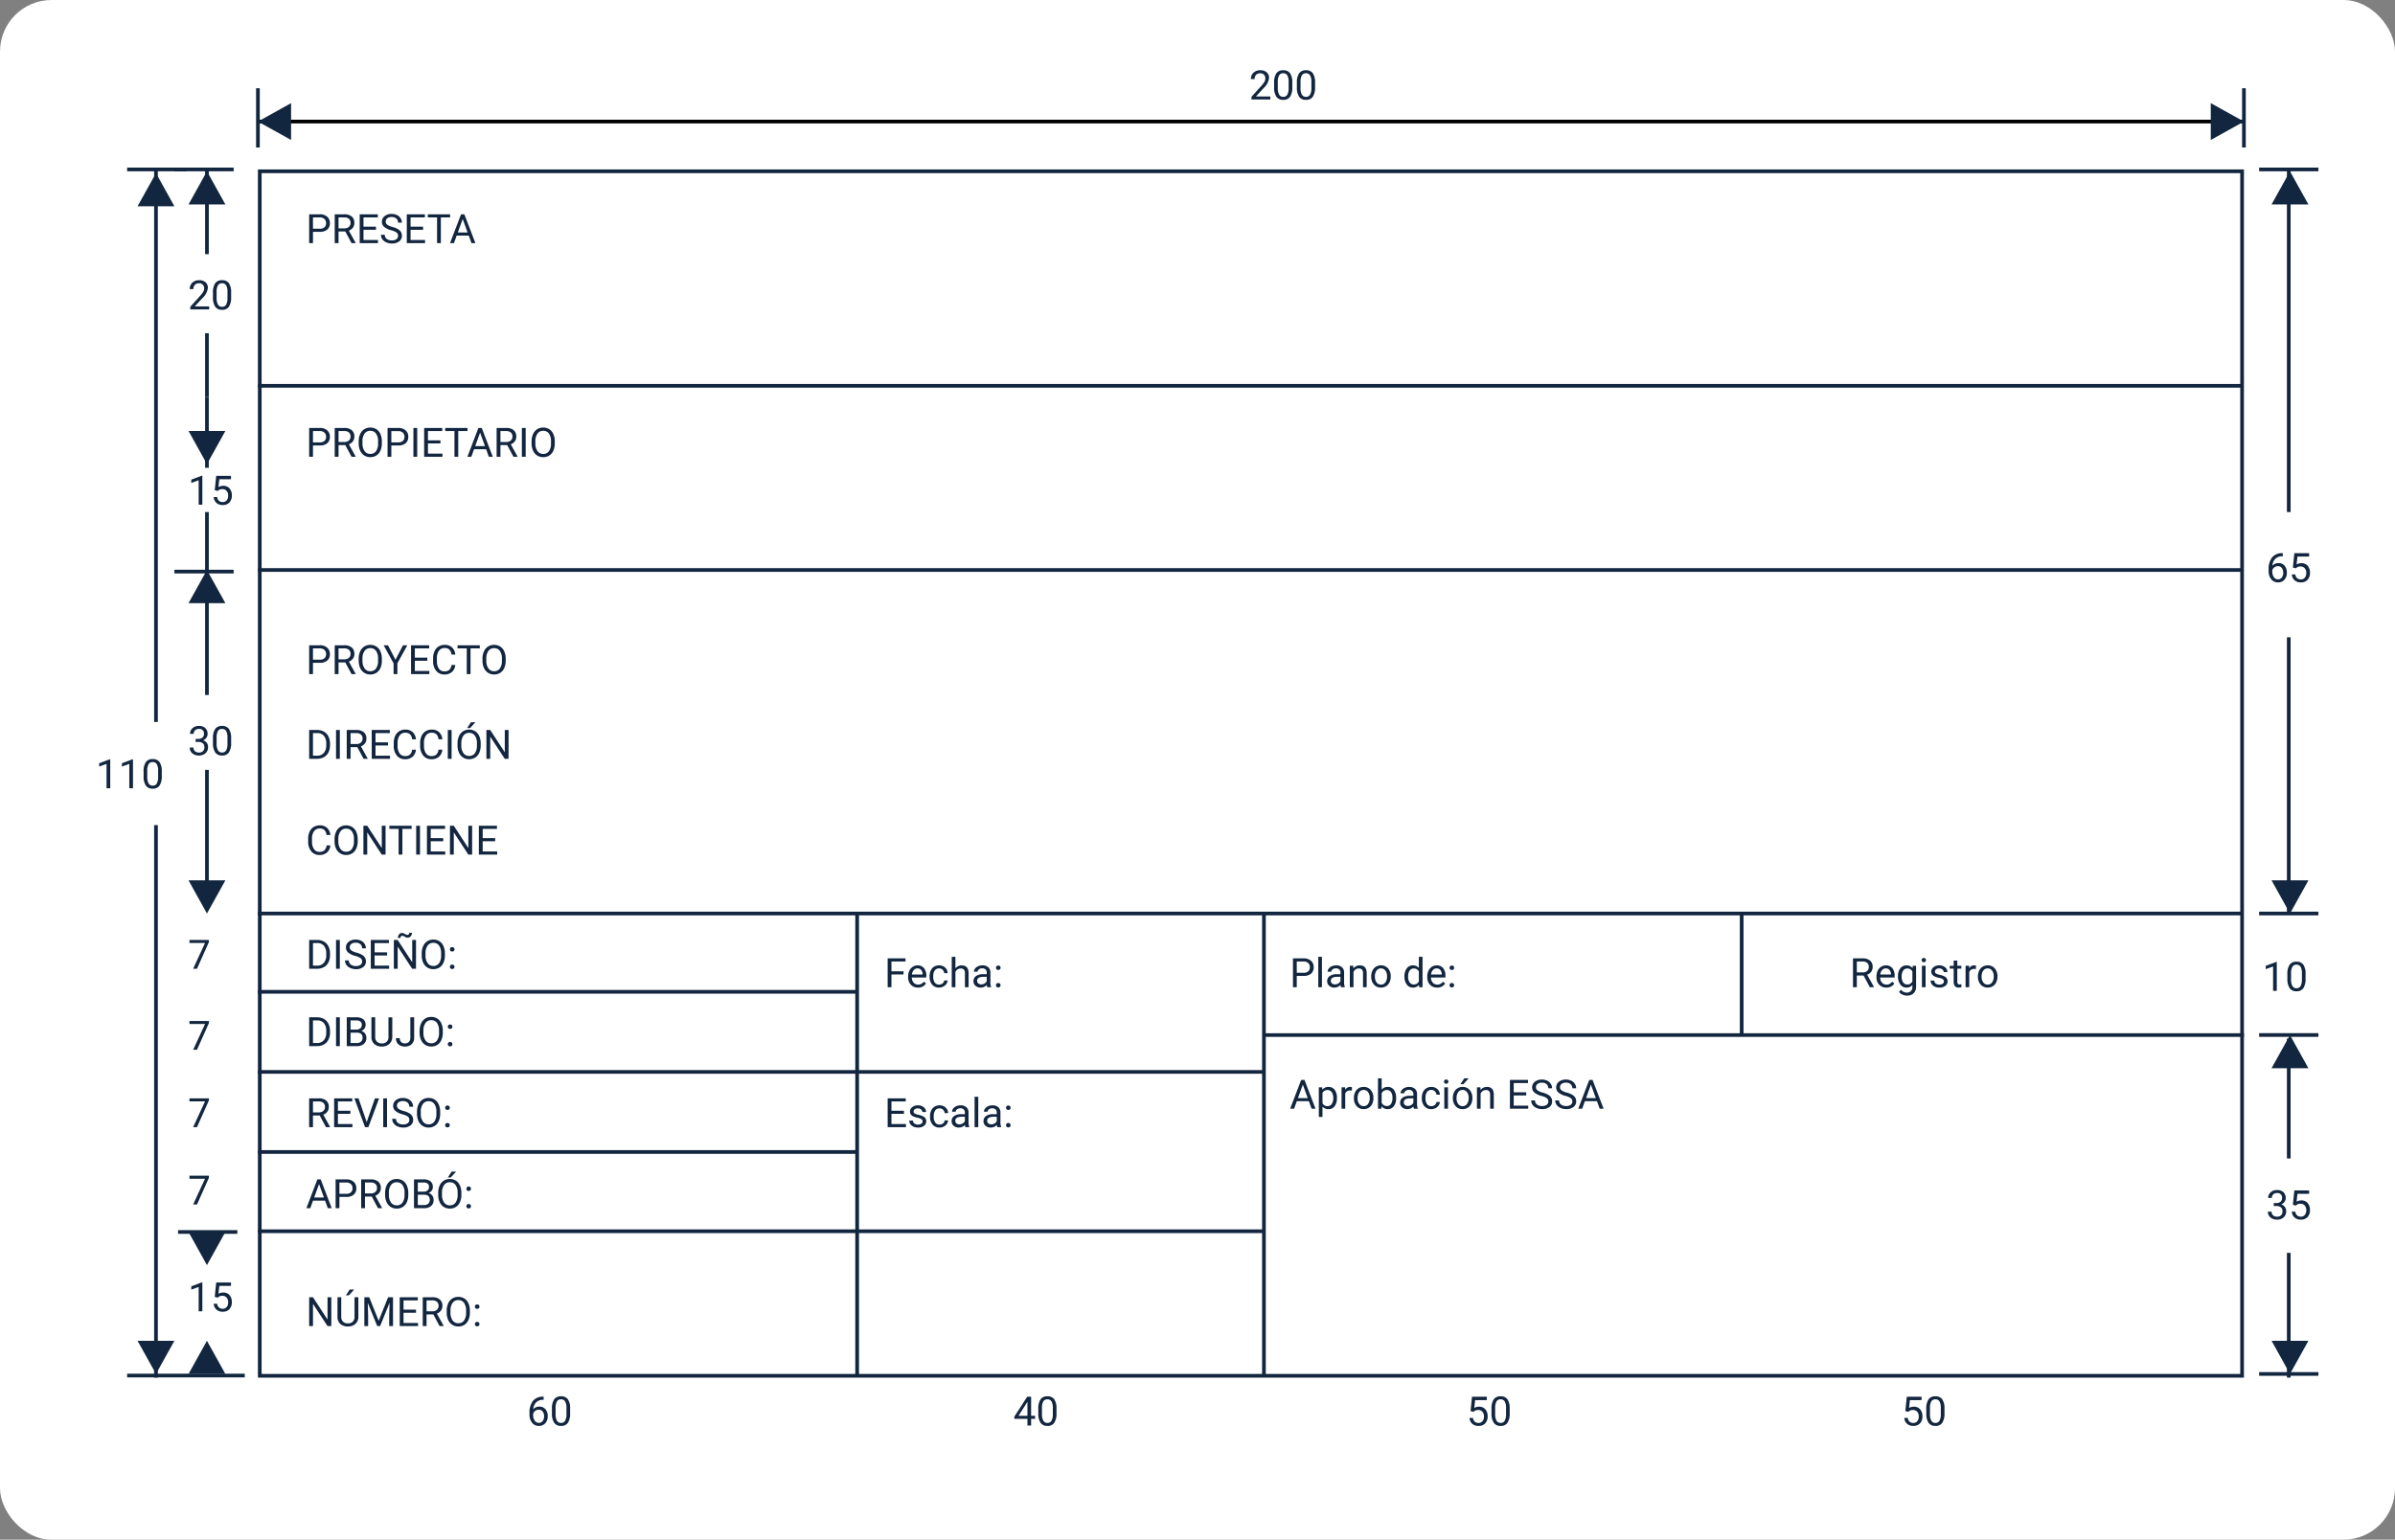 <svg xmlns="http://www.w3.org/2000/svg" width="650" height="418" viewBox="0 0 650 418">
  <rect x="0" y="0" width="650" height="418" fill="#808080" stroke="none"/>
  <g id="Grupo_152221" data-name="Grupo 152221" transform="translate(-4511 11062)">
    <g id="Grupo_151772" data-name="Grupo 151772" transform="translate(4496)">
      <rect id="Rectángulo_34235" data-name="Rectángulo 34235" width="650" height="418" rx="14" transform="translate(15 -11062)" fill="#fff"/>
      <rect id="Rectángulo_34236" data-name="Rectángulo 34236" width="539" height="328" transform="translate(85 -11016)" fill="#fff"/>
      <path id="Rectángulo_34236_-_Contorno" data-name="Rectángulo 34236 - Contorno" d="M1,1V327H538V1H1M0,0H539V328H0Z" transform="translate(85 -11016)" fill="#12263f"/>
      <path id="Trazado_120034" data-name="Trazado 120034" d="M623.668-10953.758H85v-1H623.668Z" transform="translate(0 -3)" fill="#12263f"/>
      <path id="Trazado_121600" data-name="Trazado 121600" d="M1.939-3.062V0H.908V-7.82H3.792A2.9,2.9,0,0,1,5.8-7.165,2.222,2.222,0,0,1,6.531-5.43,2.192,2.192,0,0,1,5.82-3.677a3.027,3.027,0,0,1-2.038.615Zm0-.843H3.792a1.853,1.853,0,0,0,1.268-.39A1.426,1.426,0,0,0,5.5-5.422a1.474,1.474,0,0,0-.44-1.119,1.736,1.736,0,0,0-1.208-.436H1.939Zm8.776.741H8.878V0H7.842V-7.82h2.589a3.064,3.064,0,0,1,2.033.6,2.164,2.164,0,0,1,.712,1.751,2.105,2.105,0,0,1-.395,1.273,2.357,2.357,0,0,1-1.1.811L13.519-.064V0H12.413ZM8.878-4.007h1.584a1.787,1.787,0,0,0,1.222-.4,1.346,1.346,0,0,0,.454-1.065,1.418,1.418,0,0,0-.432-1.114,1.831,1.831,0,0,0-1.249-.393H8.878Zm10.162.392H15.651V-.843h3.937V0H14.62V-7.82h4.915v.843H15.651v2.519h3.389Zm4.136.129a4.849,4.849,0,0,1-1.931-.937,1.791,1.791,0,0,1-.6-1.372,1.892,1.892,0,0,1,.739-1.528,2.935,2.935,0,0,1,1.92-.6,3.2,3.2,0,0,1,1.437.312,2.362,2.362,0,0,1,.978.859,2.2,2.2,0,0,1,.346,1.2H25.024a1.43,1.43,0,0,0-.451-1.118A1.835,1.835,0,0,0,23.3-7.084a1.878,1.878,0,0,0-1.19.336,1.122,1.122,0,0,0-.427.934,1.009,1.009,0,0,0,.406.81,3.978,3.978,0,0,0,1.38.605,6.4,6.4,0,0,1,1.525.6,2.315,2.315,0,0,1,.816.771,1.967,1.967,0,0,1,.266,1.037,1.827,1.827,0,0,1-.741,1.523,3.16,3.16,0,0,1-1.982.572A3.676,3.676,0,0,1,21.85-.2a2.531,2.531,0,0,1-1.077-.846,2.064,2.064,0,0,1-.379-1.219h1.037a1.347,1.347,0,0,0,.524,1.12,2.2,2.2,0,0,0,1.4.411A2.027,2.027,0,0,0,24.6-1.069a1.082,1.082,0,0,0,.435-.908,1.062,1.062,0,0,0-.4-.889A4.644,4.644,0,0,0,23.176-3.486Zm8.642-.129H28.429V-.843h3.937V0H27.4V-7.82h4.915v.843H28.429v2.519h3.389Zm7.342-3.362H36.647V0H35.621V-6.977H33.113V-7.82h6.048Zm5.054,4.931H40.938L40.2,0H39.139l2.986-7.82h.9L46.02,0H44.961ZM41.25-2.89h2.659L42.577-6.547Z" transform="translate(98 -10996)" fill="#12263f"/>
      <path id="Trazado_120035" data-name="Trazado 120035" d="M623.668-10953.758H85v-1H623.668Z" transform="translate(0 47)" fill="#12263f"/>
      <path id="Trazado_121599" data-name="Trazado 121599" d="M1.939-3.062V0H.908V-7.82H3.792A2.9,2.9,0,0,1,5.8-7.165,2.222,2.222,0,0,1,6.531-5.43,2.192,2.192,0,0,1,5.82-3.677a3.027,3.027,0,0,1-2.038.615Zm0-.843H3.792a1.853,1.853,0,0,0,1.268-.39A1.426,1.426,0,0,0,5.5-5.422a1.474,1.474,0,0,0-.44-1.119,1.736,1.736,0,0,0-1.208-.436H1.939Zm8.776.741H8.878V0H7.842V-7.82h2.589a3.064,3.064,0,0,1,2.033.6,2.164,2.164,0,0,1,.712,1.751,2.105,2.105,0,0,1-.395,1.273,2.357,2.357,0,0,1-1.1.811L13.519-.064V0H12.413ZM8.878-4.007h1.584a1.787,1.787,0,0,0,1.222-.4,1.346,1.346,0,0,0,.454-1.065,1.418,1.418,0,0,0-.432-1.114,1.831,1.831,0,0,0-1.249-.393H8.878Zm11.757.349a4.838,4.838,0,0,1-.387,2.006,2.929,2.929,0,0,1-1.1,1.308A3.015,3.015,0,0,1,17.5.107a2.989,2.989,0,0,1-1.638-.454,3,3,0,0,1-1.109-1.294,4.642,4.642,0,0,1-.406-1.947v-.564a4.78,4.78,0,0,1,.392-1.993,2.989,2.989,0,0,1,1.109-1.324,2.976,2.976,0,0,1,1.641-.459,3.032,3.032,0,0,1,1.657.454,2.924,2.924,0,0,1,1.1,1.316,4.861,4.861,0,0,1,.387,2.006Zm-1.026-.5A3.506,3.506,0,0,0,19.051-6.3a1.842,1.842,0,0,0-1.563-.744,1.823,1.823,0,0,0-1.539.744,3.434,3.434,0,0,0-.577,2.065v.575a3.511,3.511,0,0,0,.567,2.119,1.83,1.83,0,0,0,1.56.771A1.823,1.823,0,0,0,19.046-1.5a3.492,3.492,0,0,0,.564-2.087Zm3.6,1.1V0H22.183V-7.82h2.884a2.9,2.9,0,0,1,2.011.655,2.222,2.222,0,0,1,.728,1.735,2.192,2.192,0,0,1-.712,1.754,3.027,3.027,0,0,1-2.038.615Zm0-.843h1.853a1.853,1.853,0,0,0,1.268-.39,1.426,1.426,0,0,0,.44-1.127,1.474,1.474,0,0,0-.44-1.119,1.736,1.736,0,0,0-1.208-.436H23.214ZM30.229,0H29.2V-7.82h1.031Zm6.306-3.615H33.145V-.843h3.937V0H32.114V-7.82h4.915v.843H33.145v2.519h3.389Zm7.342-3.362H41.363V0H40.337V-6.977H37.829V-7.82h6.048Zm5.054,4.931H45.654L44.918,0H43.855l2.986-7.82h.9L50.735,0H49.677ZM45.966-2.89h2.659L47.292-6.547Zm8.69-.274H52.819V0H51.783V-7.82h2.589a3.064,3.064,0,0,1,2.033.6,2.164,2.164,0,0,1,.712,1.751,2.105,2.105,0,0,1-.395,1.273,2.357,2.357,0,0,1-1.1.811L57.46-.064V0H56.354Zm-1.837-.843H54.4a1.787,1.787,0,0,0,1.222-.4A1.346,1.346,0,0,0,56.08-5.47a1.418,1.418,0,0,0-.432-1.114A1.831,1.831,0,0,0,54.4-6.977H52.819ZM59.667,0H58.636V-7.82h1.031Zm7.9-3.658a4.838,4.838,0,0,1-.387,2.006,2.929,2.929,0,0,1-1.1,1.308,3.015,3.015,0,0,1-1.654.451,2.989,2.989,0,0,1-1.638-.454,3,3,0,0,1-1.109-1.294,4.642,4.642,0,0,1-.406-1.947v-.564a4.78,4.78,0,0,1,.392-1.993A2.989,2.989,0,0,1,62.78-7.469a2.976,2.976,0,0,1,1.641-.459,3.032,3.032,0,0,1,1.657.454,2.924,2.924,0,0,1,1.1,1.316,4.861,4.861,0,0,1,.387,2.006Zm-1.026-.5A3.506,3.506,0,0,0,65.984-6.3a1.842,1.842,0,0,0-1.563-.744,1.823,1.823,0,0,0-1.539.744A3.434,3.434,0,0,0,62.3-4.232v.575a3.511,3.511,0,0,0,.567,2.119,1.83,1.83,0,0,0,1.56.771A1.823,1.823,0,0,0,65.979-1.5a3.492,3.492,0,0,0,.564-2.087Z" transform="translate(98 -10938)" fill="#12263f"/>
      <path id="Trazado_120036" data-name="Trazado 120036" d="M623.668-10953.758H85v-1H623.668Z" transform="translate(0 140.258)" fill="#12263f"/>
      <path id="Trazado_121598" data-name="Trazado 121598" d="M1.939-3.062V0H.908V-7.82H3.792A2.9,2.9,0,0,1,5.8-7.165,2.222,2.222,0,0,1,6.531-5.43,2.192,2.192,0,0,1,5.82-3.677a3.027,3.027,0,0,1-2.038.615Zm0-.843H3.792a1.853,1.853,0,0,0,1.268-.39A1.426,1.426,0,0,0,5.5-5.422a1.474,1.474,0,0,0-.44-1.119,1.736,1.736,0,0,0-1.208-.436H1.939Zm8.776.741H8.878V0H7.842V-7.82h2.589a3.064,3.064,0,0,1,2.033.6,2.164,2.164,0,0,1,.712,1.751,2.105,2.105,0,0,1-.395,1.273,2.357,2.357,0,0,1-1.1.811L13.519-.064V0H12.413ZM8.878-4.007h1.584a1.787,1.787,0,0,0,1.222-.4,1.346,1.346,0,0,0,.454-1.065,1.418,1.418,0,0,0-.432-1.114,1.831,1.831,0,0,0-1.249-.393H8.878Zm11.757.349a4.838,4.838,0,0,1-.387,2.006,2.929,2.929,0,0,1-1.1,1.308A3.015,3.015,0,0,1,17.5.107a2.989,2.989,0,0,1-1.638-.454,3,3,0,0,1-1.109-1.294,4.642,4.642,0,0,1-.406-1.947v-.564a4.78,4.78,0,0,1,.392-1.993,2.989,2.989,0,0,1,1.109-1.324,2.976,2.976,0,0,1,1.641-.459,3.032,3.032,0,0,1,1.657.454,2.924,2.924,0,0,1,1.1,1.316,4.861,4.861,0,0,1,.387,2.006Zm-1.026-.5A3.506,3.506,0,0,0,19.051-6.3a1.842,1.842,0,0,0-1.563-.744,1.823,1.823,0,0,0-1.539.744,3.434,3.434,0,0,0-.577,2.065v.575a3.511,3.511,0,0,0,.567,2.119,1.83,1.83,0,0,0,1.56.771A1.823,1.823,0,0,0,19.046-1.5a3.492,3.492,0,0,0,.564-2.087Zm4.727.269L26.377-7.82h1.171l-2.7,4.9V0H23.821V-2.917l-2.7-4.9h1.182Zm8.642.279H29.589V-.843h3.937V0H28.558V-7.82h4.915v.843H29.589v2.519h3.389Zm7.584,1.133a2.877,2.877,0,0,1-.916,1.915A3,3,0,0,1,37.6.107a2.756,2.756,0,0,1-2.221-.994,4,4,0,0,1-.835-2.659V-4.3a4.456,4.456,0,0,1,.389-1.917,2.909,2.909,0,0,1,1.1-1.27,3.073,3.073,0,0,1,1.654-.443,2.826,2.826,0,0,1,2,.7,2.912,2.912,0,0,1,.875,1.926H39.526a2.247,2.247,0,0,0-.583-1.358,1.763,1.763,0,0,0-1.254-.42,1.845,1.845,0,0,0-1.55.731,3.356,3.356,0,0,0-.561,2.08v.758a3.45,3.45,0,0,0,.532,2.027A1.718,1.718,0,0,0,37.6-.736a1.984,1.984,0,0,0,1.319-.389,2.161,2.161,0,0,0,.61-1.356Zm6.655-4.5H44.7V0H43.678V-6.977H41.169V-7.82h6.048Zm7.025,3.319a4.838,4.838,0,0,1-.387,2.006,2.929,2.929,0,0,1-1.1,1.308,3.015,3.015,0,0,1-1.654.451,2.989,2.989,0,0,1-1.638-.454,3,3,0,0,1-1.109-1.294,4.642,4.642,0,0,1-.406-1.947v-.564a4.78,4.78,0,0,1,.392-1.993,2.989,2.989,0,0,1,1.109-1.324A2.976,2.976,0,0,1,51.1-7.928a3.032,3.032,0,0,1,1.657.454,2.924,2.924,0,0,1,1.1,1.316,4.861,4.861,0,0,1,.387,2.006Zm-1.026-.5A3.506,3.506,0,0,0,52.658-6.3,1.842,1.842,0,0,0,51.1-7.042a1.823,1.823,0,0,0-1.539.744,3.434,3.434,0,0,0-.577,2.065v.575a3.511,3.511,0,0,0,.567,2.119,1.83,1.83,0,0,0,1.56.771A1.823,1.823,0,0,0,52.653-1.5a3.492,3.492,0,0,0,.564-2.087Z" transform="translate(98 -10879)" fill="#12263f"/>
      <path id="Trazado_121597" data-name="Trazado 121597" d="M.908,0V-7.82H3.115a3.554,3.554,0,0,1,1.8.451A3.051,3.051,0,0,1,6.131-6.085a4.178,4.178,0,0,1,.432,1.912v.5a4.193,4.193,0,0,1-.427,1.939A3,3,0,0,1,4.917-.457,3.78,3.78,0,0,1,3.072,0ZM1.939-6.977V-.843H3.024A2.361,2.361,0,0,0,4.88-1.585,3.065,3.065,0,0,0,5.543-3.7v-.457a3.114,3.114,0,0,0-.626-2.072,2.227,2.227,0,0,0-1.775-.75ZM9.228,0H8.2V-7.82H9.228Zm4.753-3.164H12.144V0H11.107V-7.82H13.7a3.064,3.064,0,0,1,2.033.6,2.164,2.164,0,0,1,.712,1.751,2.105,2.105,0,0,1-.395,1.273,2.357,2.357,0,0,1-1.1.811L16.785-.064V0H15.678Zm-1.837-.843h1.584a1.787,1.787,0,0,0,1.222-.4A1.346,1.346,0,0,0,15.4-5.47a1.418,1.418,0,0,0-.432-1.114,1.831,1.831,0,0,0-1.249-.393H12.144Zm10.162.392H18.917V-.843h3.937V0H17.886V-7.82H22.8v.843H18.917v2.519h3.389ZM29.89-2.481a2.877,2.877,0,0,1-.916,1.915,3,3,0,0,1-2.049.674A2.756,2.756,0,0,1,24.7-.886a4,4,0,0,1-.835-2.659V-4.3a4.456,4.456,0,0,1,.389-1.917,2.909,2.909,0,0,1,1.1-1.27,3.073,3.073,0,0,1,1.654-.443,2.826,2.826,0,0,1,2,.7,2.912,2.912,0,0,1,.875,1.926H28.854a2.247,2.247,0,0,0-.583-1.358,1.763,1.763,0,0,0-1.254-.42,1.845,1.845,0,0,0-1.55.731,3.356,3.356,0,0,0-.561,2.08v.758a3.45,3.45,0,0,0,.532,2.027,1.718,1.718,0,0,0,1.488.753,1.984,1.984,0,0,0,1.319-.389,2.161,2.161,0,0,0,.61-1.356Zm7.16,0a2.877,2.877,0,0,1-.916,1.915,3,3,0,0,1-2.049.674,2.756,2.756,0,0,1-2.221-.994,4,4,0,0,1-.835-2.659V-4.3a4.456,4.456,0,0,1,.389-1.917,2.909,2.909,0,0,1,1.1-1.27,3.073,3.073,0,0,1,1.654-.443,2.826,2.826,0,0,1,2,.7,2.912,2.912,0,0,1,.875,1.926H36.013a2.247,2.247,0,0,0-.583-1.358,1.763,1.763,0,0,0-1.254-.42,1.845,1.845,0,0,0-1.55.731,3.356,3.356,0,0,0-.561,2.08v.758A3.45,3.45,0,0,0,32.6-1.488a1.718,1.718,0,0,0,1.488.753A1.984,1.984,0,0,0,35.4-1.125a2.161,2.161,0,0,0,.61-1.356ZM39.563,0H38.532V-7.82h1.031Zm7.9-3.658a4.838,4.838,0,0,1-.387,2.006,2.929,2.929,0,0,1-1.1,1.308,3.015,3.015,0,0,1-1.654.451,2.989,2.989,0,0,1-1.638-.454A3,3,0,0,1,41.58-1.641a4.642,4.642,0,0,1-.406-1.947v-.564a4.78,4.78,0,0,1,.392-1.993,2.989,2.989,0,0,1,1.109-1.324,2.976,2.976,0,0,1,1.641-.459,3.032,3.032,0,0,1,1.657.454,2.924,2.924,0,0,1,1.1,1.316,4.861,4.861,0,0,1,.387,2.006Zm-1.026-.5A3.506,3.506,0,0,0,45.88-6.3a1.842,1.842,0,0,0-1.563-.744,1.823,1.823,0,0,0-1.539.744A3.434,3.434,0,0,0,42.2-4.232v.575a3.511,3.511,0,0,0,.567,2.119,1.83,1.83,0,0,0,1.56.771A1.823,1.823,0,0,0,45.875-1.5a3.492,3.492,0,0,0,.564-2.087ZM44.822-9.926h1.2L44.585-8.347l-.8,0ZM55.021,0H53.985L50.048-6.026V0H49.011V-7.82h1.037L54-1.767V-7.82h1.026Z" transform="translate(98 -10856)" fill="#12263f"/>
      <path id="Trazado_121596" data-name="Trazado 121596" d="M6.66-2.481A2.877,2.877,0,0,1,5.744-.567,3,3,0,0,1,3.7.107,2.756,2.756,0,0,1,1.474-.886,4,4,0,0,1,.639-3.545V-4.3a4.456,4.456,0,0,1,.389-1.917,2.909,2.909,0,0,1,1.1-1.27,3.073,3.073,0,0,1,1.654-.443,2.826,2.826,0,0,1,2,.7A2.912,2.912,0,0,1,6.66-5.307H5.624a2.247,2.247,0,0,0-.583-1.358,1.763,1.763,0,0,0-1.254-.42,1.845,1.845,0,0,0-1.55.731,3.356,3.356,0,0,0-.561,2.08v.758a3.45,3.45,0,0,0,.532,2.027A1.718,1.718,0,0,0,3.7-.736a1.984,1.984,0,0,0,1.319-.389,2.161,2.161,0,0,0,.61-1.356Zm7.423-1.176A4.838,4.838,0,0,1,13.7-1.652,2.929,2.929,0,0,1,12.6-.344a3.015,3.015,0,0,1-1.654.451A2.989,2.989,0,0,1,9.308-.346,3,3,0,0,1,8.2-1.641a4.642,4.642,0,0,1-.406-1.947v-.564a4.78,4.78,0,0,1,.392-1.993A2.989,2.989,0,0,1,9.295-7.469a2.976,2.976,0,0,1,1.641-.459,3.032,3.032,0,0,1,1.657.454,2.924,2.924,0,0,1,1.1,1.316,4.861,4.861,0,0,1,.387,2.006Zm-1.026-.5A3.506,3.506,0,0,0,12.5-6.3a1.842,1.842,0,0,0-1.563-.744A1.823,1.823,0,0,0,9.4-6.3a3.434,3.434,0,0,0-.577,2.065v.575a3.511,3.511,0,0,0,.567,2.119,1.83,1.83,0,0,0,1.56.771A1.823,1.823,0,0,0,12.493-1.5a3.492,3.492,0,0,0,.564-2.087ZM21.64,0H20.6L16.667-6.026V0H15.63V-7.82h1.037l3.948,6.053V-7.82H21.64Zm7.079-6.977H26.206V0H25.18V-6.977H22.671V-7.82h6.048ZM30.986,0H29.955V-7.82h1.031Zm6.306-3.615H33.9V-.843h3.937V0H32.871V-7.82h4.915v.843H33.9v2.519h3.389ZM45.133,0H44.1L40.16-6.026V0H39.123V-7.82H40.16l3.948,6.053V-7.82h1.026Zm6.252-3.615H48V-.843h3.937V0H46.965V-7.82h4.915v.843H48v2.519h3.389Z" transform="translate(98 -10830)" fill="#12263f"/>
      <path id="Trazado_121595" data-name="Trazado 121595" d="M.908,0V-7.82H3.115a3.554,3.554,0,0,1,1.8.451A3.051,3.051,0,0,1,6.131-6.085a4.178,4.178,0,0,1,.432,1.912v.5a4.193,4.193,0,0,1-.427,1.939A3,3,0,0,1,4.917-.457,3.78,3.78,0,0,1,3.072,0ZM1.939-6.977V-.843H3.024A2.361,2.361,0,0,0,4.88-1.585,3.065,3.065,0,0,0,5.543-3.7v-.457a3.114,3.114,0,0,0-.626-2.072,2.227,2.227,0,0,0-1.775-.75ZM9.228,0H8.2V-7.82H9.228Zm4.189-3.486a4.849,4.849,0,0,1-1.931-.937,1.791,1.791,0,0,1-.6-1.372,1.892,1.892,0,0,1,.739-1.528,2.935,2.935,0,0,1,1.92-.6,3.2,3.2,0,0,1,1.437.312,2.362,2.362,0,0,1,.978.859,2.2,2.2,0,0,1,.346,1.2H15.265a1.43,1.43,0,0,0-.451-1.118,1.835,1.835,0,0,0-1.273-.407,1.878,1.878,0,0,0-1.19.336,1.122,1.122,0,0,0-.427.934,1.009,1.009,0,0,0,.406.81,3.978,3.978,0,0,0,1.38.605,6.4,6.4,0,0,1,1.525.6,2.315,2.315,0,0,1,.816.771,1.967,1.967,0,0,1,.266,1.037,1.827,1.827,0,0,1-.741,1.523,3.16,3.16,0,0,1-1.982.572A3.676,3.676,0,0,1,12.09-.2a2.531,2.531,0,0,1-1.077-.846,2.064,2.064,0,0,1-.379-1.219h1.037a1.347,1.347,0,0,0,.524,1.12,2.2,2.2,0,0,0,1.4.411,2.027,2.027,0,0,0,1.251-.333,1.082,1.082,0,0,0,.435-.908,1.062,1.062,0,0,0-.4-.889A4.644,4.644,0,0,0,13.417-3.486Zm8.642-.129H18.67V-.843h3.937V0H17.639V-7.82h4.915v.843H18.67v2.519h3.389ZM29.9,0H28.864L24.927-6.026V0H23.891V-7.82h1.037l3.948,6.053V-7.82H29.9ZM28.789-9.743a1.335,1.335,0,0,1-.33.94,1.073,1.073,0,0,1-.824.36,1.21,1.21,0,0,1-.381-.054,2.057,2.057,0,0,1-.422-.22,1.826,1.826,0,0,0-.376-.2.92.92,0,0,0-.266-.035.493.493,0,0,0-.376.169.613.613,0,0,0-.156.432l-.666-.038a1.4,1.4,0,0,1,.325-.951,1.042,1.042,0,0,1,.824-.376,1,1,0,0,1,.338.054,2.466,2.466,0,0,1,.408.209,2.4,2.4,0,0,0,.395.2.907.907,0,0,0,.3.048.481.481,0,0,0,.384-.183.641.641,0,0,0,.153-.424Zm8.959,6.085a4.838,4.838,0,0,1-.387,2.006,2.929,2.929,0,0,1-1.1,1.308,3.015,3.015,0,0,1-1.654.451,2.989,2.989,0,0,1-1.638-.454,3,3,0,0,1-1.109-1.294,4.642,4.642,0,0,1-.406-1.947v-.564a4.78,4.78,0,0,1,.392-1.993A2.989,2.989,0,0,1,32.96-7.469,2.976,2.976,0,0,1,34.6-7.928a3.032,3.032,0,0,1,1.657.454,2.924,2.924,0,0,1,1.1,1.316,4.861,4.861,0,0,1,.387,2.006Zm-1.026-.5A3.506,3.506,0,0,0,36.164-6.3,1.842,1.842,0,0,0,34.6-7.042a1.823,1.823,0,0,0-1.539.744,3.434,3.434,0,0,0-.577,2.065v.575a3.511,3.511,0,0,0,.567,2.119,1.83,1.83,0,0,0,1.56.771A1.823,1.823,0,0,0,36.158-1.5a3.492,3.492,0,0,0,.564-2.087ZM39.107-.521a.622.622,0,0,1,.153-.43.583.583,0,0,1,.459-.172.6.6,0,0,1,.465.172.61.61,0,0,1,.158.43.577.577,0,0,1-.158.414.612.612,0,0,1-.465.167.594.594,0,0,1-.459-.167A.588.588,0,0,1,39.107-.521Zm.005-4.743a.622.622,0,0,1,.153-.43.583.583,0,0,1,.459-.172.6.6,0,0,1,.465.172.61.61,0,0,1,.158.43.577.577,0,0,1-.158.414.612.612,0,0,1-.465.167.594.594,0,0,1-.459-.167A.588.588,0,0,1,39.112-5.264Z" transform="translate(98 -10799)" fill="#12263f"/>
      <path id="Trazado_121594" data-name="Trazado 121594" d="M.908,0V-7.82H3.115a3.554,3.554,0,0,1,1.8.451A3.051,3.051,0,0,1,6.131-6.085a4.178,4.178,0,0,1,.432,1.912v.5a4.193,4.193,0,0,1-.427,1.939A3,3,0,0,1,4.917-.457,3.78,3.78,0,0,1,3.072,0ZM1.939-6.977V-.843H3.024A2.361,2.361,0,0,0,4.88-1.585,3.065,3.065,0,0,0,5.543-3.7v-.457a3.114,3.114,0,0,0-.626-2.072,2.227,2.227,0,0,0-1.775-.75ZM9.228,0H8.2V-7.82H9.228Zm1.885,0V-7.82h2.557a2.968,2.968,0,0,1,1.915.526,1.9,1.9,0,0,1,.642,1.558,1.588,1.588,0,0,1-.312.969,2.02,2.02,0,0,1-.849.653,1.814,1.814,0,0,1,1,.674,1.935,1.935,0,0,1,.368,1.184A2.092,2.092,0,0,1,15.753-.6a2.821,2.821,0,0,1-1.928.6Zm1.031-3.658V-.843h1.7a1.639,1.639,0,0,0,1.136-.373A1.311,1.311,0,0,0,15.4-2.245q0-1.413-1.536-1.413Zm0-.827H13.7a1.633,1.633,0,0,0,1.082-.339,1.137,1.137,0,0,0,.406-.92,1.118,1.118,0,0,0-.376-.939,1.846,1.846,0,0,0-1.144-.293H12.144ZM23.466-7.82V-2.5a2.494,2.494,0,0,1-.7,1.81A2.8,2.8,0,0,1,20.9.1l-.274.011a2.927,2.927,0,0,1-2.046-.693,2.478,2.478,0,0,1-.773-1.907V-7.82h1.021v5.3a1.789,1.789,0,0,0,.467,1.319,1.8,1.8,0,0,0,1.332.47,1.808,1.808,0,0,0,1.34-.467,1.785,1.785,0,0,0,.465-1.316v-5.3Zm4.9,0h1.037v5.538a2.294,2.294,0,0,1-.674,1.756,2.516,2.516,0,0,1-1.8.634,2.586,2.586,0,0,1-1.815-.6,2.153,2.153,0,0,1-.65-1.67H25.5a1.434,1.434,0,0,0,.368,1.047,1.425,1.425,0,0,0,1.066.376,1.383,1.383,0,0,0,1.034-.4,1.561,1.561,0,0,0,.4-1.128Zm8.809,4.163a4.838,4.838,0,0,1-.387,2.006A2.929,2.929,0,0,1,35.7-.344a3.015,3.015,0,0,1-1.654.451A2.989,2.989,0,0,1,32.4-.346a3,3,0,0,1-1.109-1.294,4.642,4.642,0,0,1-.406-1.947v-.564a4.78,4.78,0,0,1,.392-1.993A2.989,2.989,0,0,1,32.39-7.469a2.976,2.976,0,0,1,1.641-.459,3.032,3.032,0,0,1,1.657.454,2.924,2.924,0,0,1,1.1,1.316,4.861,4.861,0,0,1,.387,2.006Zm-1.026-.5A3.506,3.506,0,0,0,35.594-6.3a1.842,1.842,0,0,0-1.563-.744,1.823,1.823,0,0,0-1.539.744,3.434,3.434,0,0,0-.577,2.065v.575a3.511,3.511,0,0,0,.567,2.119,1.83,1.83,0,0,0,1.56.771A1.823,1.823,0,0,0,35.589-1.5a3.492,3.492,0,0,0,.564-2.087ZM38.538-.521a.622.622,0,0,1,.153-.43.583.583,0,0,1,.459-.172.6.6,0,0,1,.465.172.61.61,0,0,1,.158.43.577.577,0,0,1-.158.414.612.612,0,0,1-.465.167.594.594,0,0,1-.459-.167A.588.588,0,0,1,38.538-.521Zm.005-4.743a.622.622,0,0,1,.153-.43.583.583,0,0,1,.459-.172.6.6,0,0,1,.465.172.61.61,0,0,1,.158.43.577.577,0,0,1-.158.414.612.612,0,0,1-.465.167A.594.594,0,0,1,38.7-4.85.588.588,0,0,1,38.543-5.264Z" transform="translate(98 -10778)" fill="#12263f"/>
      <path id="Trazado_121593" data-name="Trazado 121593" d="M3.776-3.164H1.939V0H.9V-7.82H3.491a3.064,3.064,0,0,1,2.033.6,2.164,2.164,0,0,1,.712,1.751,2.105,2.105,0,0,1-.395,1.273,2.357,2.357,0,0,1-1.1.811L6.58-.064V0H5.473ZM1.939-4.007H3.523a1.787,1.787,0,0,0,1.222-.4A1.346,1.346,0,0,0,5.2-5.47a1.418,1.418,0,0,0-.432-1.114,1.831,1.831,0,0,0-1.249-.393H1.939ZM12.1-3.615H8.712V-.843h3.937V0H7.681V-7.82H12.6v.843H8.712v2.519H12.1Zm4.42,2.245L18.756-7.82h1.128L16.983,0H16.07l-2.9-7.82H14.3ZM22.038,0H21.006V-7.82h1.031Zm4.189-3.486A4.849,4.849,0,0,1,24.3-4.423a1.791,1.791,0,0,1-.6-1.372,1.892,1.892,0,0,1,.739-1.528,2.935,2.935,0,0,1,1.92-.6,3.2,3.2,0,0,1,1.437.312,2.362,2.362,0,0,1,.978.859,2.2,2.2,0,0,1,.346,1.2H28.075a1.43,1.43,0,0,0-.451-1.118,1.835,1.835,0,0,0-1.273-.407,1.878,1.878,0,0,0-1.19.336,1.122,1.122,0,0,0-.427.934,1.009,1.009,0,0,0,.406.81,3.978,3.978,0,0,0,1.38.605,6.4,6.4,0,0,1,1.525.6,2.315,2.315,0,0,1,.816.771,1.967,1.967,0,0,1,.266,1.037,1.827,1.827,0,0,1-.741,1.523A3.16,3.16,0,0,1,26.4.107,3.676,3.676,0,0,1,24.9-.2a2.531,2.531,0,0,1-1.077-.846,2.064,2.064,0,0,1-.379-1.219h1.037a1.347,1.347,0,0,0,.524,1.12,2.2,2.2,0,0,0,1.4.411,2.027,2.027,0,0,0,1.251-.333,1.082,1.082,0,0,0,.435-.908,1.062,1.062,0,0,0-.4-.889A4.644,4.644,0,0,0,26.227-3.486Zm10.237-.172a4.838,4.838,0,0,1-.387,2.006,2.929,2.929,0,0,1-1.1,1.308,3.015,3.015,0,0,1-1.654.451,2.989,2.989,0,0,1-1.638-.454A3,3,0,0,1,30.58-1.641a4.642,4.642,0,0,1-.406-1.947v-.564a4.78,4.78,0,0,1,.392-1.993,2.989,2.989,0,0,1,1.109-1.324,2.976,2.976,0,0,1,1.641-.459,3.032,3.032,0,0,1,1.657.454,2.924,2.924,0,0,1,1.1,1.316,4.861,4.861,0,0,1,.387,2.006Zm-1.026-.5A3.506,3.506,0,0,0,34.88-6.3a1.842,1.842,0,0,0-1.563-.744,1.823,1.823,0,0,0-1.539.744A3.434,3.434,0,0,0,31.2-4.232v.575a3.511,3.511,0,0,0,.567,2.119,1.83,1.83,0,0,0,1.56.771A1.823,1.823,0,0,0,34.875-1.5a3.492,3.492,0,0,0,.564-2.087ZM37.823-.521a.622.622,0,0,1,.153-.43.583.583,0,0,1,.459-.172.6.6,0,0,1,.465.172.61.61,0,0,1,.158.43.577.577,0,0,1-.158.414.612.612,0,0,1-.465.167.594.594,0,0,1-.459-.167A.588.588,0,0,1,37.823-.521Zm.005-4.743a.622.622,0,0,1,.153-.43.583.583,0,0,1,.459-.172.6.6,0,0,1,.465.172.61.61,0,0,1,.158.43.577.577,0,0,1-.158.414.612.612,0,0,1-.465.167.594.594,0,0,1-.459-.167A.588.588,0,0,1,37.829-5.264Z" transform="translate(98 -10756)" fill="#12263f"/>
      <path id="Trazado_121592" data-name="Trazado 121592" d="M5.226-2.046H1.95L1.214,0H.15L3.137-7.82h.9L7.031,0H5.973ZM2.261-2.89H4.92L3.588-6.547Zm6.854-.172V0H8.083V-7.82h2.884a2.9,2.9,0,0,1,2.011.655,2.222,2.222,0,0,1,.728,1.735A2.192,2.192,0,0,1,13-3.677a3.027,3.027,0,0,1-2.038.615Zm0-.843h1.853a1.853,1.853,0,0,0,1.268-.39,1.426,1.426,0,0,0,.44-1.127,1.474,1.474,0,0,0-.44-1.119,1.736,1.736,0,0,0-1.208-.436H9.115Zm8.776.741H16.054V0H15.018V-7.82h2.589a3.064,3.064,0,0,1,2.033.6,2.164,2.164,0,0,1,.712,1.751,2.105,2.105,0,0,1-.395,1.273,2.357,2.357,0,0,1-1.1.811L20.695-.064V0H19.588Zm-1.837-.843h1.584a1.787,1.787,0,0,0,1.222-.4,1.346,1.346,0,0,0,.454-1.065,1.418,1.418,0,0,0-.432-1.114,1.831,1.831,0,0,0-1.249-.393H16.054Zm11.757.349a4.838,4.838,0,0,1-.387,2.006,2.929,2.929,0,0,1-1.1,1.308,3.015,3.015,0,0,1-1.654.451,2.989,2.989,0,0,1-1.638-.454,3,3,0,0,1-1.109-1.294,4.642,4.642,0,0,1-.406-1.947v-.564a4.78,4.78,0,0,1,.392-1.993,2.989,2.989,0,0,1,1.109-1.324,2.976,2.976,0,0,1,1.641-.459,3.032,3.032,0,0,1,1.657.454,2.924,2.924,0,0,1,1.1,1.316,4.861,4.861,0,0,1,.387,2.006Zm-1.026-.5A3.506,3.506,0,0,0,26.227-6.3a1.842,1.842,0,0,0-1.563-.744,1.823,1.823,0,0,0-1.539.744,3.434,3.434,0,0,0-.577,2.065v.575a3.511,3.511,0,0,0,.567,2.119,1.83,1.83,0,0,0,1.56.771A1.823,1.823,0,0,0,26.222-1.5a3.492,3.492,0,0,0,.564-2.087ZM29.358,0V-7.82h2.557a2.968,2.968,0,0,1,1.915.526,1.9,1.9,0,0,1,.642,1.558,1.588,1.588,0,0,1-.312.969,2.02,2.02,0,0,1-.849.653,1.814,1.814,0,0,1,1,.674,1.935,1.935,0,0,1,.368,1.184A2.092,2.092,0,0,1,34-.6a2.821,2.821,0,0,1-1.928.6ZM30.39-3.658V-.843h1.7a1.639,1.639,0,0,0,1.136-.373,1.311,1.311,0,0,0,.416-1.029q0-1.413-1.536-1.413Zm0-.827h1.558a1.633,1.633,0,0,0,1.082-.339,1.137,1.137,0,0,0,.406-.92,1.118,1.118,0,0,0-.376-.939,1.846,1.846,0,0,0-1.144-.293H30.39Zm11.833.827a4.838,4.838,0,0,1-.387,2.006,2.929,2.929,0,0,1-1.1,1.308,3.015,3.015,0,0,1-1.654.451,2.989,2.989,0,0,1-1.638-.454,3,3,0,0,1-1.109-1.294,4.642,4.642,0,0,1-.406-1.947v-.564a4.78,4.78,0,0,1,.392-1.993,2.989,2.989,0,0,1,1.109-1.324,2.976,2.976,0,0,1,1.641-.459,3.032,3.032,0,0,1,1.657.454,2.924,2.924,0,0,1,1.1,1.316,4.861,4.861,0,0,1,.387,2.006Zm-1.026-.5A3.506,3.506,0,0,0,40.638-6.3a1.842,1.842,0,0,0-1.563-.744,1.823,1.823,0,0,0-1.539.744,3.434,3.434,0,0,0-.577,2.065v.575a3.511,3.511,0,0,0,.567,2.119,1.83,1.83,0,0,0,1.56.771A1.823,1.823,0,0,0,40.632-1.5,3.492,3.492,0,0,0,41.2-3.583ZM39.58-9.926h1.2L39.343-8.347l-.8,0Zm4,9.4a.622.622,0,0,1,.153-.43.583.583,0,0,1,.459-.172.6.6,0,0,1,.465.172.61.61,0,0,1,.158.43.577.577,0,0,1-.158.414.612.612,0,0,1-.465.167.594.594,0,0,1-.459-.167A.588.588,0,0,1,43.581-.521Zm.005-4.743a.622.622,0,0,1,.153-.43.583.583,0,0,1,.459-.172.6.6,0,0,1,.465.172.61.61,0,0,1,.158.43.577.577,0,0,1-.158.414.612.612,0,0,1-.465.167.594.594,0,0,1-.459-.167A.588.588,0,0,1,43.586-5.264Z" transform="translate(98 -10734)" fill="#12263f"/>
      <path id="Trazado_121591" data-name="Trazado 121591" d="M6.918,0H5.881L1.944-6.026V0H.908V-7.82H1.944L5.892-1.767V-7.82H6.918Zm7.337-7.82V-2.5a2.494,2.494,0,0,1-.7,1.81A2.8,2.8,0,0,1,11.688.1l-.274.011A2.927,2.927,0,0,1,9.367-.585a2.478,2.478,0,0,1-.773-1.907V-7.82H9.614v5.3a1.789,1.789,0,0,0,.467,1.319,1.8,1.8,0,0,0,1.332.47,1.808,1.808,0,0,0,1.34-.467,1.785,1.785,0,0,0,.465-1.316v-5.3ZM11.913-9.915h1.2L11.677-8.336l-.8,0Zm5.3,2.095,2.557,6.381L22.328-7.82h1.337V0H22.634V-3.045l.1-3.287L20.163,0h-.79L16.812-6.316l.1,3.271V0H15.882V-7.82ZM29.906-3.615H26.517V-.843h3.937V0H25.486V-7.82H30.4v.843H26.517v2.519h3.389Zm4.7.451H32.769V0H31.732V-7.82h2.589a3.064,3.064,0,0,1,2.033.6,2.164,2.164,0,0,1,.712,1.751,2.105,2.105,0,0,1-.395,1.273,2.357,2.357,0,0,1-1.1.811L37.41-.064V0H36.3Zm-1.837-.843h1.584a1.787,1.787,0,0,0,1.222-.4,1.346,1.346,0,0,0,.454-1.065A1.418,1.418,0,0,0,35.6-6.584a1.831,1.831,0,0,0-1.249-.393H32.769Zm11.757.349a4.838,4.838,0,0,1-.387,2.006,2.929,2.929,0,0,1-1.1,1.308A3.015,3.015,0,0,1,41.39.107a2.989,2.989,0,0,1-1.638-.454,3,3,0,0,1-1.109-1.294,4.642,4.642,0,0,1-.406-1.947v-.564a4.78,4.78,0,0,1,.392-1.993,2.989,2.989,0,0,1,1.109-1.324,2.976,2.976,0,0,1,1.641-.459,3.032,3.032,0,0,1,1.657.454,2.924,2.924,0,0,1,1.1,1.316,4.861,4.861,0,0,1,.387,2.006Zm-1.026-.5A3.506,3.506,0,0,0,42.942-6.3a1.842,1.842,0,0,0-1.563-.744A1.823,1.823,0,0,0,39.84-6.3a3.434,3.434,0,0,0-.577,2.065v.575a3.511,3.511,0,0,0,.567,2.119,1.83,1.83,0,0,0,1.56.771A1.823,1.823,0,0,0,42.937-1.5,3.492,3.492,0,0,0,43.5-3.583ZM45.885-.521a.622.622,0,0,1,.153-.43.583.583,0,0,1,.459-.172.6.6,0,0,1,.465.172.61.61,0,0,1,.158.43.577.577,0,0,1-.158.414A.612.612,0,0,1,46.5.059a.594.594,0,0,1-.459-.167A.588.588,0,0,1,45.885-.521Zm.005-4.743a.622.622,0,0,1,.153-.43.583.583,0,0,1,.459-.172.6.6,0,0,1,.465.172.61.61,0,0,1,.158.43.577.577,0,0,1-.158.414.612.612,0,0,1-.465.167.594.594,0,0,1-.459-.167A.588.588,0,0,1,45.891-5.264Z" transform="translate(98 -10702)" fill="#12263f"/>
      <path id="Trazado_120037" data-name="Trazado 120037" d="M247.625-10953.758H85v-1H247.625Z" transform="translate(0 161.516)" fill="#12263f"/>
      <path id="Trazado_120038" data-name="Trazado 120038" d="M358.031-10953.758H85v-1H358.031Z" transform="translate(0 183.258)" fill="#12263f"/>
      <path id="Trazado_120039" data-name="Trazado 120039" d="M247.625-10953.758H85v-1H247.625Z" transform="translate(0 205)" fill="#12263f"/>
      <path id="Trazado_120040" data-name="Trazado 120040" d="M358.031-10953.758H85v-1H358.031Z" transform="translate(0 226.516)" fill="#12263f"/>
      <path id="Trazado_120041" data-name="Trazado 120041" d="M248.125-10688.567h-1V-10814h1Z" fill="#12263f"/>
      <path id="Trazado_121602" data-name="Trazado 121602" d="M5.221-3.454H1.939V0H.908V-7.82H5.752v.843H1.939V-4.3H5.221ZM9.131.107A2.539,2.539,0,0,1,7.208-.669a2.881,2.881,0,0,1-.741-2.076v-.183A3.487,3.487,0,0,1,6.8-4.471a2.577,2.577,0,0,1,.924-1.063,2.323,2.323,0,0,1,1.286-.384,2.177,2.177,0,0,1,1.762.747A3.232,3.232,0,0,1,11.4-3.035v.414H7.46a2.066,2.066,0,0,0,.5,1.388A1.579,1.579,0,0,0,9.185-.7a1.731,1.731,0,0,0,.892-.215,2.24,2.24,0,0,0,.639-.569l.607.473A2.44,2.44,0,0,1,9.131.107ZM9.007-5.1A1.325,1.325,0,0,0,8-4.665a2.128,2.128,0,0,0-.5,1.227H10.4v-.075A1.893,1.893,0,0,0,10-4.686,1.248,1.248,0,0,0,9.007-5.1ZM14.878-.7a1.431,1.431,0,0,0,.929-.322,1.134,1.134,0,0,0,.44-.806h.94a1.8,1.8,0,0,1-.344.951A2.264,2.264,0,0,1,16-.161a2.441,2.441,0,0,1-1.12.269A2.394,2.394,0,0,1,12.99-.685a3.155,3.155,0,0,1-.7-2.167v-.167A3.5,3.5,0,0,1,12.6-4.528a2.373,2.373,0,0,1,.894-1.026,2.54,2.54,0,0,1,1.378-.365,2.331,2.331,0,0,1,1.625.585,2.092,2.092,0,0,1,.69,1.52h-.94a1.369,1.369,0,0,0-.427-.927,1.328,1.328,0,0,0-.948-.363,1.391,1.391,0,0,0-1.174.545,2.56,2.56,0,0,0-.416,1.576v.188A2.509,2.509,0,0,0,13.7-1.246,1.4,1.4,0,0,0,14.878-.7Zm4.42-4.4a2.113,2.113,0,0,1,1.719-.811q1.842,0,1.858,2.079V0h-.994V-3.846a1.338,1.338,0,0,0-.287-.929,1.152,1.152,0,0,0-.878-.3,1.434,1.434,0,0,0-.849.258,1.751,1.751,0,0,0-.569.677V0H18.3V-8.25H19.3ZM27.951,0a2.087,2.087,0,0,1-.14-.612,2.217,2.217,0,0,1-1.654.72,2.051,2.051,0,0,1-1.41-.486A1.573,1.573,0,0,1,24.2-1.611a1.643,1.643,0,0,1,.69-1.41,3.254,3.254,0,0,1,1.942-.5H27.8V-3.98a1.116,1.116,0,0,0-.312-.83,1.252,1.252,0,0,0-.918-.309,1.449,1.449,0,0,0-.892.269.791.791,0,0,0-.36.65h-1a1.371,1.371,0,0,1,.309-.841,2.108,2.108,0,0,1,.838-.642,2.819,2.819,0,0,1,1.163-.236,2.3,2.3,0,0,1,1.574.5,1.812,1.812,0,0,1,.591,1.383v2.675a3.27,3.27,0,0,0,.2,1.273V0ZM26.3-.757A1.746,1.746,0,0,0,27.188-1a1.462,1.462,0,0,0,.607-.628V-2.82h-.779q-1.826,0-1.826,1.069a.9.9,0,0,0,.312.73A1.2,1.2,0,0,0,26.3-.757Zm4.012.236a.622.622,0,0,1,.153-.43.583.583,0,0,1,.459-.172.6.6,0,0,1,.465.172.61.61,0,0,1,.158.43.577.577,0,0,1-.158.414.612.612,0,0,1-.465.167.594.594,0,0,1-.459-.167A.588.588,0,0,1,30.314-.521Zm.005-4.743a.622.622,0,0,1,.153-.43.583.583,0,0,1,.459-.172.6.6,0,0,1,.465.172.61.61,0,0,1,.158.43.577.577,0,0,1-.158.414.612.612,0,0,1-.465.167.594.594,0,0,1-.459-.167A.588.588,0,0,1,30.32-5.264Z" transform="translate(255 -10794)" fill="#12263f"/>
      <path id="Trazado_121603" data-name="Trazado 121603" d="M5.328-3.615H1.939V-.843H5.876V0H.908V-7.82H5.822v.843H1.939v2.519H5.328Zm5.06,2.073a.731.731,0,0,0-.3-.626,2.921,2.921,0,0,0-1.058-.384,5,5,0,0,1-1.2-.387,1.7,1.7,0,0,1-.655-.537,1.285,1.285,0,0,1-.212-.741,1.508,1.508,0,0,1,.6-1.208,2.36,2.36,0,0,1,1.544-.494,2.428,2.428,0,0,1,1.6.51A1.621,1.621,0,0,1,11.328-4.1h-1a.9.9,0,0,0-.346-.7,1.3,1.3,0,0,0-.873-.3,1.358,1.358,0,0,0-.849.236.744.744,0,0,0-.306.618.6.6,0,0,0,.285.542,3.5,3.5,0,0,0,1.029.349,5.359,5.359,0,0,1,1.206.4,1.759,1.759,0,0,1,.685.556,1.367,1.367,0,0,1,.223.792,1.487,1.487,0,0,1-.623,1.249,2.613,2.613,0,0,1-1.617.47A2.926,2.926,0,0,1,7.906-.14a2.009,2.009,0,0,1-.841-.69,1.664,1.664,0,0,1-.3-.959h.994a1.029,1.029,0,0,0,.4.792A1.552,1.552,0,0,0,9.142-.7a1.6,1.6,0,0,0,.905-.228A.7.7,0,0,0,10.388-1.542ZM15.007-.7a1.431,1.431,0,0,0,.929-.322,1.134,1.134,0,0,0,.44-.806h.94a1.8,1.8,0,0,1-.344.951,2.264,2.264,0,0,1-.846.72,2.441,2.441,0,0,1-1.12.269,2.394,2.394,0,0,1-1.888-.792,3.155,3.155,0,0,1-.7-2.167v-.167a3.5,3.5,0,0,1,.312-1.509,2.373,2.373,0,0,1,.894-1.026A2.54,2.54,0,0,1,15-5.919a2.331,2.331,0,0,1,1.625.585,2.092,2.092,0,0,1,.69,1.52h-.94a1.369,1.369,0,0,0-.427-.927A1.328,1.328,0,0,0,15-5.1a1.391,1.391,0,0,0-1.174.545,2.56,2.56,0,0,0-.416,1.576v.188a2.509,2.509,0,0,0,.414,1.547A1.4,1.4,0,0,0,15.007-.7Zm7.015.7a2.087,2.087,0,0,1-.14-.612,2.217,2.217,0,0,1-1.654.72,2.051,2.051,0,0,1-1.41-.486,1.573,1.573,0,0,1-.551-1.233,1.643,1.643,0,0,1,.69-1.41,3.254,3.254,0,0,1,1.942-.5h.967V-3.98a1.116,1.116,0,0,0-.312-.83,1.252,1.252,0,0,0-.918-.309,1.449,1.449,0,0,0-.892.269.791.791,0,0,0-.36.65h-1a1.371,1.371,0,0,1,.309-.841,2.108,2.108,0,0,1,.838-.642,2.819,2.819,0,0,1,1.163-.236,2.3,2.3,0,0,1,1.574.5,1.812,1.812,0,0,1,.591,1.383v2.675a3.27,3.27,0,0,0,.2,1.273V0ZM20.373-.757A1.746,1.746,0,0,0,21.259-1a1.462,1.462,0,0,0,.607-.628V-2.82h-.779q-1.826,0-1.826,1.069a.9.9,0,0,0,.312.73A1.2,1.2,0,0,0,20.373-.757ZM25.5,0H24.5V-8.25H25.5Zm5.178,0a2.087,2.087,0,0,1-.14-.612,2.217,2.217,0,0,1-1.654.72,2.051,2.051,0,0,1-1.41-.486,1.573,1.573,0,0,1-.551-1.233,1.643,1.643,0,0,1,.69-1.41,3.254,3.254,0,0,1,1.942-.5h.967V-3.98a1.116,1.116,0,0,0-.312-.83,1.252,1.252,0,0,0-.918-.309,1.449,1.449,0,0,0-.892.269.791.791,0,0,0-.36.65h-1a1.371,1.371,0,0,1,.309-.841,2.108,2.108,0,0,1,.838-.642,2.819,2.819,0,0,1,1.163-.236,2.3,2.3,0,0,1,1.574.5,1.812,1.812,0,0,1,.591,1.383v2.675a3.27,3.27,0,0,0,.2,1.273V0ZM29.025-.757A1.746,1.746,0,0,0,29.912-1a1.462,1.462,0,0,0,.607-.628V-2.82H29.74q-1.826,0-1.826,1.069a.9.9,0,0,0,.312.73A1.2,1.2,0,0,0,29.025-.757Zm4.012.236a.622.622,0,0,1,.153-.43.583.583,0,0,1,.459-.172.6.6,0,0,1,.465.172.61.61,0,0,1,.158.43.577.577,0,0,1-.158.414.612.612,0,0,1-.465.167.594.594,0,0,1-.459-.167A.588.588,0,0,1,33.038-.521Zm.005-4.743a.622.622,0,0,1,.153-.43.583.583,0,0,1,.459-.172.6.6,0,0,1,.465.172.61.61,0,0,1,.158.43.577.577,0,0,1-.158.414.612.612,0,0,1-.465.167A.594.594,0,0,1,33.2-4.85.588.588,0,0,1,33.043-5.264Z" transform="translate(255 -10756)" fill="#12263f"/>
      <path id="Trazado_120042" data-name="Trazado 120042" d="M248.125-10688.567h-1V-10814h1Z" transform="translate(110.406)" fill="#12263f"/>
      <path id="Trazado_121605" data-name="Trazado 121605" d="M1.939-3.062V0H.908V-7.82H3.792A2.9,2.9,0,0,1,5.8-7.165,2.222,2.222,0,0,1,6.531-5.43,2.192,2.192,0,0,1,5.82-3.677a3.027,3.027,0,0,1-2.038.615Zm0-.843H3.792a1.853,1.853,0,0,0,1.268-.39A1.426,1.426,0,0,0,5.5-5.422a1.474,1.474,0,0,0-.44-1.119,1.736,1.736,0,0,0-1.208-.436H1.939ZM8.771,0H7.777V-8.25h.994Zm5.178,0a2.087,2.087,0,0,1-.14-.612,2.217,2.217,0,0,1-1.654.72,2.051,2.051,0,0,1-1.41-.486,1.573,1.573,0,0,1-.551-1.233,1.643,1.643,0,0,1,.69-1.41,3.254,3.254,0,0,1,1.942-.5h.967V-3.98a1.116,1.116,0,0,0-.312-.83,1.252,1.252,0,0,0-.918-.309,1.449,1.449,0,0,0-.892.269.791.791,0,0,0-.36.65h-1a1.371,1.371,0,0,1,.309-.841,2.108,2.108,0,0,1,.838-.642,2.819,2.819,0,0,1,1.163-.236,2.3,2.3,0,0,1,1.574.5,1.812,1.812,0,0,1,.591,1.383v2.675a3.27,3.27,0,0,0,.2,1.273V0ZM12.3-.757A1.746,1.746,0,0,0,13.186-1a1.462,1.462,0,0,0,.607-.628V-2.82h-.779q-1.826,0-1.826,1.069a.9.9,0,0,0,.312.73A1.2,1.2,0,0,0,12.3-.757Zm4.984-5.054.032.73a2.118,2.118,0,0,1,1.74-.838q1.842,0,1.858,2.079V0h-.994V-3.846a1.338,1.338,0,0,0-.287-.929,1.152,1.152,0,0,0-.878-.3,1.434,1.434,0,0,0-.849.258,1.751,1.751,0,0,0-.569.677V0h-.994V-5.812ZM22.15-2.959A3.433,3.433,0,0,1,22.486-4.5a2.5,2.5,0,0,1,.935-1.053,2.544,2.544,0,0,1,1.367-.371,2.451,2.451,0,0,1,1.92.822,3.162,3.162,0,0,1,.733,2.186v.07a3.462,3.462,0,0,1-.325,1.523,2.467,2.467,0,0,1-.929,1.05A2.573,2.573,0,0,1,24.8.107a2.445,2.445,0,0,1-1.915-.822A3.146,3.146,0,0,1,22.15-2.89Zm1,.118A2.486,2.486,0,0,0,23.6-1.289,1.435,1.435,0,0,0,24.8-.7,1.427,1.427,0,0,0,26-1.3a2.719,2.719,0,0,0,.446-1.662,2.482,2.482,0,0,0-.454-1.55A1.443,1.443,0,0,0,24.788-5.1a1.427,1.427,0,0,0-1.187.585A2.7,2.7,0,0,0,23.149-2.841Zm8.019-.113A3.4,3.4,0,0,1,31.8-5.105a2,2,0,0,1,1.66-.814,2.016,2.016,0,0,1,1.617.7V-8.25h.994V0h-.913l-.048-.623a2.024,2.024,0,0,1-1.66.73A1.985,1.985,0,0,1,31.8-.72a3.443,3.443,0,0,1-.636-2.159Zm.994.113a2.578,2.578,0,0,0,.408,1.547A1.32,1.32,0,0,0,33.7-.736a1.45,1.45,0,0,0,1.38-.849V-4.254a1.461,1.461,0,0,0-1.37-.822,1.326,1.326,0,0,0-1.139.564A2.838,2.838,0,0,0,32.162-2.841ZM40.025.107A2.539,2.539,0,0,1,38.1-.669a2.881,2.881,0,0,1-.741-2.076v-.183a3.487,3.487,0,0,1,.33-1.544,2.577,2.577,0,0,1,.924-1.063A2.323,2.323,0,0,1,39.9-5.919a2.177,2.177,0,0,1,1.762.747,3.232,3.232,0,0,1,.628,2.138v.414H38.355a2.066,2.066,0,0,0,.5,1.388A1.579,1.579,0,0,0,40.079-.7a1.731,1.731,0,0,0,.892-.215,2.24,2.24,0,0,0,.639-.569l.607.473A2.44,2.44,0,0,1,40.025.107ZM39.9-5.1a1.325,1.325,0,0,0-1.01.438,2.128,2.128,0,0,0-.5,1.227H41.3v-.075a1.893,1.893,0,0,0-.408-1.174A1.248,1.248,0,0,0,39.9-5.1ZM43.409-.521a.622.622,0,0,1,.153-.43.583.583,0,0,1,.459-.172.6.6,0,0,1,.465.172.61.61,0,0,1,.158.43.577.577,0,0,1-.158.414.612.612,0,0,1-.465.167.594.594,0,0,1-.459-.167A.588.588,0,0,1,43.409-.521Zm.005-4.743a.622.622,0,0,1,.153-.43.583.583,0,0,1,.459-.172.6.6,0,0,1,.465.172.61.61,0,0,1,.158.43.577.577,0,0,1-.158.414.612.612,0,0,1-.465.167.594.594,0,0,1-.459-.167A.588.588,0,0,1,43.415-5.264Z" transform="translate(365 -10794)" fill="#12263f"/>
      <path id="Trazado_121606" data-name="Trazado 121606" d="M3.776-3.164H1.939V0H.9V-7.82H3.491a3.064,3.064,0,0,1,2.033.6,2.164,2.164,0,0,1,.712,1.751,2.105,2.105,0,0,1-.395,1.273,2.357,2.357,0,0,1-1.1.811L6.58-.064V0H5.473ZM1.939-4.007H3.523a1.787,1.787,0,0,0,1.222-.4A1.346,1.346,0,0,0,5.2-5.47a1.418,1.418,0,0,0-.432-1.114,1.831,1.831,0,0,0-1.249-.393H1.939Zm8,4.114A2.539,2.539,0,0,1,8.014-.669a2.881,2.881,0,0,1-.741-2.076v-.183A3.487,3.487,0,0,1,7.6-4.471a2.577,2.577,0,0,1,.924-1.063,2.323,2.323,0,0,1,1.286-.384,2.177,2.177,0,0,1,1.762.747A3.232,3.232,0,0,1,12.2-3.035v.414H8.266a2.066,2.066,0,0,0,.5,1.388A1.579,1.579,0,0,0,9.99-.7a1.731,1.731,0,0,0,.892-.215,2.24,2.24,0,0,0,.639-.569l.607.473A2.44,2.44,0,0,1,9.937.107ZM9.813-5.1a1.325,1.325,0,0,0-1.01.438,2.128,2.128,0,0,0-.5,1.227h2.911v-.075A1.893,1.893,0,0,0,10.8-4.686,1.248,1.248,0,0,0,9.813-5.1Zm3.3,2.148a3.416,3.416,0,0,1,.628-2.162,2.01,2.01,0,0,1,1.665-.8,2,2,0,0,1,1.66.752l.048-.645h.908V-.14a2.364,2.364,0,0,1-.669,1.778,2.468,2.468,0,0,1-1.8.65,2.989,2.989,0,0,1-1.23-.269,2.117,2.117,0,0,1-.918-.736l.516-.6a1.943,1.943,0,0,0,1.563.79,1.522,1.522,0,0,0,1.131-.408,1.56,1.56,0,0,0,.406-1.149v-.5A2.042,2.042,0,0,1,15.4.107a1.985,1.985,0,0,1-1.652-.822A3.591,3.591,0,0,1,13.116-2.954Zm1,.113a2.606,2.606,0,0,0,.4,1.544,1.309,1.309,0,0,0,1.128.561,1.456,1.456,0,0,0,1.38-.854V-4.243a1.473,1.473,0,0,0-1.37-.833,1.321,1.321,0,0,0-1.133.564A2.838,2.838,0,0,0,14.115-2.841ZM20.6,0H19.61V-5.812H20.6ZM19.529-7.353a.593.593,0,0,1,.148-.408.555.555,0,0,1,.438-.167.563.563,0,0,1,.44.167.587.587,0,0,1,.15.408.568.568,0,0,1-.15.4.573.573,0,0,1-.44.161.565.565,0,0,1-.438-.161A.573.573,0,0,1,19.529-7.353Zm6.048,5.812a.732.732,0,0,0-.3-.626,2.921,2.921,0,0,0-1.058-.384,5,5,0,0,1-1.2-.387,1.7,1.7,0,0,1-.655-.537,1.285,1.285,0,0,1-.212-.741,1.508,1.508,0,0,1,.6-1.208A2.36,2.36,0,0,1,24.3-5.919a2.428,2.428,0,0,1,1.6.51A1.621,1.621,0,0,1,26.517-4.1h-1a.9.9,0,0,0-.346-.7,1.3,1.3,0,0,0-.873-.3,1.358,1.358,0,0,0-.849.236.744.744,0,0,0-.306.618.6.6,0,0,0,.285.542,3.5,3.5,0,0,0,1.029.349,5.359,5.359,0,0,1,1.206.4,1.759,1.759,0,0,1,.685.556,1.367,1.367,0,0,1,.223.792,1.487,1.487,0,0,1-.623,1.249,2.613,2.613,0,0,1-1.617.47A2.926,2.926,0,0,1,23.1-.14a2.009,2.009,0,0,1-.841-.69,1.664,1.664,0,0,1-.3-.959h.994a1.029,1.029,0,0,0,.4.792,1.552,1.552,0,0,0,.986.293,1.6,1.6,0,0,0,.905-.228A.7.7,0,0,0,25.577-1.542Zm3.636-5.677v1.407H30.3v.768H29.213v3.609a.807.807,0,0,0,.145.524.61.61,0,0,0,.494.175A2.406,2.406,0,0,0,30.325-.8V0a2.9,2.9,0,0,1-.763.107,1.237,1.237,0,0,1-1-.4,1.731,1.731,0,0,1-.338-1.144v-3.6H27.162v-.768H28.22V-7.219Zm5.054,2.3a2.978,2.978,0,0,0-.489-.038,1.309,1.309,0,0,0-1.327.833V0h-.994V-5.812h.967l.016.671a1.547,1.547,0,0,1,1.386-.779,1.015,1.015,0,0,1,.44.075Zm.542,1.96A3.433,3.433,0,0,1,35.146-4.5a2.5,2.5,0,0,1,.935-1.053,2.544,2.544,0,0,1,1.367-.371,2.451,2.451,0,0,1,1.92.822A3.162,3.162,0,0,1,40.1-2.911v.07a3.463,3.463,0,0,1-.325,1.523,2.467,2.467,0,0,1-.929,1.05,2.573,2.573,0,0,1-1.388.376,2.445,2.445,0,0,1-1.915-.822A3.146,3.146,0,0,1,34.81-2.89Zm1,.118a2.486,2.486,0,0,0,.448,1.552,1.435,1.435,0,0,0,1.2.585,1.427,1.427,0,0,0,1.2-.594,2.719,2.719,0,0,0,.446-1.662,2.482,2.482,0,0,0-.454-1.55A1.443,1.443,0,0,0,37.447-5.1a1.427,1.427,0,0,0-1.187.585A2.7,2.7,0,0,0,35.809-2.841Z" transform="translate(517 -10794)" fill="#12263f"/>
      <path id="Trazado_121604" data-name="Trazado 121604" d="M5.226-2.046H1.95L1.214,0H.15L3.137-7.82h.9L7.031,0H5.973ZM2.261-2.89H4.92L3.588-6.547Zm10.576.048A3.48,3.48,0,0,1,12.23-.7a1.945,1.945,0,0,1-1.644.811A2.131,2.131,0,0,1,8.921-.564v2.8H7.928V-5.812h.908l.048.645a2.047,2.047,0,0,1,1.687-.752,1.982,1.982,0,0,1,1.657.79,3.518,3.518,0,0,1,.61,2.2Zm-.994-.113a2.568,2.568,0,0,0-.419-1.552,1.35,1.35,0,0,0-1.149-.569,1.461,1.461,0,0,0-1.354.8V-1.5A1.464,1.464,0,0,0,10.286-.7a1.343,1.343,0,0,0,1.136-.567A2.8,2.8,0,0,0,11.843-2.954ZM16.908-4.92a2.978,2.978,0,0,0-.489-.038,1.309,1.309,0,0,0-1.327.833V0H14.1V-5.812h.967l.016.671a1.547,1.547,0,0,1,1.386-.779,1.015,1.015,0,0,1,.44.075Zm.542,1.96A3.433,3.433,0,0,1,17.786-4.5a2.5,2.5,0,0,1,.935-1.053,2.544,2.544,0,0,1,1.367-.371,2.451,2.451,0,0,1,1.92.822,3.162,3.162,0,0,1,.733,2.186v.07a3.462,3.462,0,0,1-.325,1.523,2.467,2.467,0,0,1-.929,1.05A2.573,2.573,0,0,1,20.1.107a2.445,2.445,0,0,1-1.915-.822,3.146,3.146,0,0,1-.733-2.175Zm1,.118A2.486,2.486,0,0,0,18.9-1.289,1.435,1.435,0,0,0,20.1-.7,1.427,1.427,0,0,0,21.3-1.3a2.719,2.719,0,0,0,.446-1.662,2.482,2.482,0,0,0-.454-1.55A1.443,1.443,0,0,0,20.088-5.1a1.427,1.427,0,0,0-1.187.585A2.7,2.7,0,0,0,18.45-2.841Zm10.458,0A3.455,3.455,0,0,1,28.295-.7a1.956,1.956,0,0,1-1.644.808,2.026,2.026,0,0,1-1.7-.779L24.9,0h-.913V-8.25h.994v3.078a2.014,2.014,0,0,1,1.66-.747,1.968,1.968,0,0,1,1.662.8,3.559,3.559,0,0,1,.6,2.191Zm-.994-.113a2.685,2.685,0,0,0-.392-1.568,1.3,1.3,0,0,0-1.128-.553,1.459,1.459,0,0,0-1.413.913v2.514A1.5,1.5,0,0,0,26.4-.736a1.291,1.291,0,0,0,1.112-.553A2.855,2.855,0,0,0,27.914-2.954ZM33.747,0a2.087,2.087,0,0,1-.14-.612,2.217,2.217,0,0,1-1.654.72,2.051,2.051,0,0,1-1.41-.486,1.573,1.573,0,0,1-.551-1.233,1.643,1.643,0,0,1,.69-1.41,3.254,3.254,0,0,1,1.942-.5h.967V-3.98a1.116,1.116,0,0,0-.312-.83,1.252,1.252,0,0,0-.918-.309,1.449,1.449,0,0,0-.892.269.791.791,0,0,0-.36.65h-1a1.371,1.371,0,0,1,.309-.841,2.108,2.108,0,0,1,.838-.642,2.819,2.819,0,0,1,1.163-.236,2.3,2.3,0,0,1,1.574.5,1.812,1.812,0,0,1,.591,1.383v2.675a3.27,3.27,0,0,0,.2,1.273V0ZM32.1-.757A1.746,1.746,0,0,0,32.984-1a1.462,1.462,0,0,0,.607-.628V-2.82h-.779q-1.826,0-1.826,1.069a.9.9,0,0,0,.312.73A1.2,1.2,0,0,0,32.1-.757ZM38.473-.7a1.431,1.431,0,0,0,.929-.322,1.134,1.134,0,0,0,.44-.806h.94a1.8,1.8,0,0,1-.344.951,2.264,2.264,0,0,1-.846.72,2.441,2.441,0,0,1-1.12.269,2.394,2.394,0,0,1-1.888-.792,3.155,3.155,0,0,1-.7-2.167v-.167A3.5,3.5,0,0,1,36.2-4.528a2.373,2.373,0,0,1,.894-1.026,2.54,2.54,0,0,1,1.378-.365,2.331,2.331,0,0,1,1.625.585,2.092,2.092,0,0,1,.69,1.52h-.94a1.369,1.369,0,0,0-.427-.927,1.328,1.328,0,0,0-.948-.363,1.391,1.391,0,0,0-1.174.545,2.56,2.56,0,0,0-.416,1.576v.188a2.509,2.509,0,0,0,.414,1.547A1.4,1.4,0,0,0,38.473-.7Zm4.506.7h-.994V-5.812h.994ZM41.905-7.353a.593.593,0,0,1,.148-.408.555.555,0,0,1,.438-.167.563.563,0,0,1,.44.167.587.587,0,0,1,.15.408.568.568,0,0,1-.15.4.573.573,0,0,1-.44.161.565.565,0,0,1-.438-.161A.573.573,0,0,1,41.905-7.353Zm2.4,4.394A3.433,3.433,0,0,1,44.642-4.5a2.5,2.5,0,0,1,.935-1.053,2.544,2.544,0,0,1,1.367-.371,2.451,2.451,0,0,1,1.92.822A3.162,3.162,0,0,1,49.6-2.911v.07a3.463,3.463,0,0,1-.325,1.523,2.467,2.467,0,0,1-.929,1.05,2.573,2.573,0,0,1-1.388.376,2.445,2.445,0,0,1-1.915-.822,3.146,3.146,0,0,1-.733-2.175Zm1,.118a2.486,2.486,0,0,0,.448,1.552,1.435,1.435,0,0,0,1.2.585,1.427,1.427,0,0,0,1.2-.594A2.719,2.719,0,0,0,48.6-2.959a2.482,2.482,0,0,0-.454-1.55A1.443,1.443,0,0,0,46.943-5.1a1.427,1.427,0,0,0-1.187.585A2.7,2.7,0,0,0,45.305-2.841ZM47.395-8.25h1.2L47.158-6.671l-.8,0Zm4.388,2.438.032.73a2.118,2.118,0,0,1,1.74-.838q1.842,0,1.858,2.079V0H54.42V-3.846a1.338,1.338,0,0,0-.287-.929,1.152,1.152,0,0,0-.878-.3,1.434,1.434,0,0,0-.849.258,1.751,1.751,0,0,0-.569.677V0h-.994V-5.812Zm12.429,2.2H60.822V-.843h3.937V0H59.791V-7.82h4.915v.843H60.822v2.519h3.389Zm4.136.129a4.849,4.849,0,0,1-1.931-.937,1.791,1.791,0,0,1-.6-1.372,1.892,1.892,0,0,1,.739-1.528,2.935,2.935,0,0,1,1.92-.6,3.2,3.2,0,0,1,1.437.312,2.362,2.362,0,0,1,.978.859,2.2,2.2,0,0,1,.346,1.2H70.195a1.43,1.43,0,0,0-.451-1.118,1.835,1.835,0,0,0-1.273-.407,1.878,1.878,0,0,0-1.19.336,1.122,1.122,0,0,0-.427.934A1.009,1.009,0,0,0,67.26-5a3.978,3.978,0,0,0,1.38.605,6.4,6.4,0,0,1,1.525.6,2.315,2.315,0,0,1,.816.771,1.967,1.967,0,0,1,.266,1.037,1.827,1.827,0,0,1-.741,1.523,3.16,3.16,0,0,1-1.982.572,3.676,3.676,0,0,1-1.5-.309,2.531,2.531,0,0,1-1.077-.846,2.064,2.064,0,0,1-.379-1.219H66.6a1.347,1.347,0,0,0,.524,1.12,2.205,2.205,0,0,0,1.4.411,2.027,2.027,0,0,0,1.251-.333,1.082,1.082,0,0,0,.435-.908,1.062,1.062,0,0,0-.4-.889A4.644,4.644,0,0,0,68.347-3.486Zm6.526,0a4.849,4.849,0,0,1-1.931-.937,1.791,1.791,0,0,1-.6-1.372,1.892,1.892,0,0,1,.739-1.528,2.935,2.935,0,0,1,1.92-.6,3.2,3.2,0,0,1,1.437.312,2.362,2.362,0,0,1,.978.859,2.2,2.2,0,0,1,.346,1.2H76.721a1.43,1.43,0,0,0-.451-1.118A1.835,1.835,0,0,0,75-7.084a1.878,1.878,0,0,0-1.19.336,1.122,1.122,0,0,0-.427.934,1.009,1.009,0,0,0,.406.81,3.978,3.978,0,0,0,1.38.605,6.4,6.4,0,0,1,1.525.6,2.315,2.315,0,0,1,.816.771,1.967,1.967,0,0,1,.266,1.037,1.827,1.827,0,0,1-.741,1.523A3.16,3.16,0,0,1,75.05.107a3.676,3.676,0,0,1-1.5-.309,2.531,2.531,0,0,1-1.077-.846,2.064,2.064,0,0,1-.379-1.219h1.037a1.347,1.347,0,0,0,.524,1.12,2.205,2.205,0,0,0,1.4.411A2.027,2.027,0,0,0,76.3-1.069a1.082,1.082,0,0,0,.435-.908,1.062,1.062,0,0,0-.4-.889A4.644,4.644,0,0,0,74.873-3.486Zm8.54,1.439H80.137L79.4,0H78.337l2.986-7.82h.9L85.218,0H84.16ZM80.448-2.89h2.659L81.775-6.547Z" transform="translate(365 -10761)" fill="#12263f"/>
      <path id="Trazado_120043" data-name="Trazado 120043" d="M350.969-10953.758H85v-1H350.969Z" transform="translate(273.031 173.258)" fill="#12263f"/>
      <path id="Trazado_120044" data-name="Trazado 120044" d="M-863.215-11007h-539v-1h539Z" transform="translate(1487.215 -21.5)"/>
      <path id="Trazado_120046" data-name="Trazado 120046" d="M475.188-10780.773h-1V-10814h1Z" transform="translate(13)" fill="#12263f"/>
      <path id="Trazado_120051" data-name="Trazado 120051" d="M85.5-10664.242h-1v-16.086h1Z" transform="translate(539 -357.715)" fill="#12263f"/>
      <path id="Trazado_120052" data-name="Trazado 120052" d="M85.5-10664.242h-1v-16.086h1Z" transform="translate(0 -357.715)" fill="#12263f"/>
      <path id="Trazado_120053" data-name="Trazado 120053" d="M636.667-10922.984h-1V-11016h1Z" fill="#12263f"/>
      <path id="Trazado_120055" data-name="Trazado 120055" d="M636.667-10941h-1v-75h1Z" transform="translate(0 126.999)" fill="#12263f"/>
      <path id="Trazado_120056" data-name="Trazado 120056" d="M636.667-10983.483h-1V-11016h1Z" transform="translate(0 235.983)" fill="#12263f"/>
      <path id="Trazado_120057" data-name="Trazado 120057" d="M636.667-10993h-1v-23h1Z" transform="translate(-565)" fill="#12263f"/>
      <path id="Trazado_120058" data-name="Trazado 120058" d="M636.667-10998.715h-1V-11016h1Z" transform="translate(-565 44.457)" fill="#12263f"/>
      <path id="Trazado_120059" data-name="Trazado 120059" d="M636.667-10996.742h-1V-11016h1Z" transform="translate(-565 61.742)" fill="#12263f"/>
      <path id="Trazado_120060" data-name="Trazado 120060" d="M636.667-10993h-1v-23h1Z" transform="translate(-565 93.016)" fill="#12263f"/>
      <path id="Trazado_120061" data-name="Trazado 120061" d="M636.667-10988.826h-1V-11016h1Z" transform="translate(-565 115.5)" fill="#12263f"/>
      <path id="Trazado_120062" data-name="Trazado 120062" d="M636.667-10978.036h-1V-11016h1Z" transform="translate(-565 162.999)" fill="#12263f"/>
      <path id="Trazado_120063" data-name="Trazado 120063" d="M636.667-10866h-1v-150h1Z" transform="translate(-578.833)" fill="#12263f"/>
      <path id="Trazado_120064" data-name="Trazado 120064" d="M636.667-10866h-1v-150h1Z" transform="translate(-578.833 178)" fill="#12263f"/>
      <path id="Trazado_121601" data-name="Trazado 121601" d="M5.774,0H.65V-.714L3.357-3.722a6.431,6.431,0,0,0,.83-1.109,1.851,1.851,0,0,0,.228-.884,1.4,1.4,0,0,0-.371-1,1.3,1.3,0,0,0-.988-.392A1.535,1.535,0,0,0,1.9-6.69a1.611,1.611,0,0,0-.411,1.174H.5a2.307,2.307,0,0,1,.7-1.746,2.579,2.579,0,0,1,1.861-.666,2.478,2.478,0,0,1,1.724.572,1.951,1.951,0,0,1,.634,1.523,4.474,4.474,0,0,1-1.472,2.75L1.848-.811H5.774ZM11.73-3.335a4.545,4.545,0,0,1-.6,2.594A2.12,2.12,0,0,1,9.271.107a2.136,2.136,0,0,1-1.853-.83A4.313,4.313,0,0,1,6.794-3.2V-4.528a4.443,4.443,0,0,1,.6-2.562A2.137,2.137,0,0,1,9.26-7.928a2.156,2.156,0,0,1,1.858.808,4.288,4.288,0,0,1,.612,2.495Zm-.994-1.359a3.641,3.641,0,0,0-.354-1.84A1.22,1.22,0,0,0,9.26-7.111a1.2,1.2,0,0,0-1.112.575,3.555,3.555,0,0,0-.36,1.767v1.59a3.7,3.7,0,0,0,.368,1.872,1.218,1.218,0,0,0,1.115.6,1.2,1.2,0,0,0,1.093-.569,3.566,3.566,0,0,0,.373-1.794Zm7.17,1.359a4.545,4.545,0,0,1-.6,2.594,2.12,2.12,0,0,1-1.864.849,2.136,2.136,0,0,1-1.853-.83A4.313,4.313,0,0,1,12.971-3.2V-4.528a4.443,4.443,0,0,1,.6-2.562,2.137,2.137,0,0,1,1.869-.838,2.156,2.156,0,0,1,1.858.808,4.288,4.288,0,0,1,.612,2.495Zm-.994-1.359a3.641,3.641,0,0,0-.354-1.84,1.22,1.22,0,0,0-1.123-.577,1.2,1.2,0,0,0-1.112.575,3.555,3.555,0,0,0-.36,1.767v1.59a3.7,3.7,0,0,0,.368,1.872,1.218,1.218,0,0,0,1.115.6,1.2,1.2,0,0,0,1.093-.569,3.566,3.566,0,0,0,.373-1.794Z" transform="translate(354 -11035)" fill="#12263f"/>
      <path id="Trazado_121607" data-name="Trazado 121607" d="M4.549-7.826v.843H4.367a2.616,2.616,0,0,0-1.848.688A2.861,2.861,0,0,0,1.724-4.42a2.121,2.121,0,0,1,1.687-.709,2.028,2.028,0,0,1,1.63.72,2.776,2.776,0,0,1,.61,1.858A2.767,2.767,0,0,1,4.992-.618,2.266,2.266,0,0,1,3.228.107,2.232,2.232,0,0,1,1.407-.755a3.417,3.417,0,0,1-.7-2.221v-.381a5.148,5.148,0,0,1,.921-3.3A3.383,3.383,0,0,1,4.372-7.826ZM3.244-4.3A1.585,1.585,0,0,0,2.3-4a1.6,1.6,0,0,0-.6.768v.365a2.565,2.565,0,0,0,.435,1.558,1.3,1.3,0,0,0,1.085.591,1.263,1.263,0,0,0,1.055-.494A2.05,2.05,0,0,0,4.667-2.5a2.051,2.051,0,0,0-.389-1.3A1.248,1.248,0,0,0,3.244-4.3Zm4.039.381.4-3.9h4.007V-6.9H8.524L8.288-4.77a2.524,2.524,0,0,1,1.305-.338,2.158,2.158,0,0,1,1.7.706,2.768,2.768,0,0,1,.628,1.909,2.672,2.672,0,0,1-.653,1.9,2.379,2.379,0,0,1-1.823.7A2.472,2.472,0,0,1,7.75-.467,2.294,2.294,0,0,1,7-2.057h.94a1.578,1.578,0,0,0,.478,1.012A1.486,1.486,0,0,0,9.442-.7a1.341,1.341,0,0,0,1.088-.473,1.976,1.976,0,0,0,.395-1.305,1.814,1.814,0,0,0-.427-1.26,1.452,1.452,0,0,0-1.136-.475,1.638,1.638,0,0,0-1.021.285l-.263.215Z" transform="translate(630 -10904)" fill="#12263f"/>
      <path id="Trazado_121608" data-name="Trazado 121608" d="M3.916,0h-1V-6.623l-2,.736v-.9L3.76-7.858h.156ZM11.73-3.335a4.545,4.545,0,0,1-.6,2.594A2.12,2.12,0,0,1,9.271.107a2.136,2.136,0,0,1-1.853-.83A4.313,4.313,0,0,1,6.794-3.2V-4.528a4.443,4.443,0,0,1,.6-2.562A2.137,2.137,0,0,1,9.26-7.928a2.156,2.156,0,0,1,1.858.808,4.288,4.288,0,0,1,.612,2.495Zm-.994-1.359a3.641,3.641,0,0,0-.354-1.84A1.22,1.22,0,0,0,9.26-7.111a1.2,1.2,0,0,0-1.112.575,3.555,3.555,0,0,0-.36,1.767v1.59a3.7,3.7,0,0,0,.368,1.872,1.218,1.218,0,0,0,1.115.6,1.2,1.2,0,0,0,1.093-.569,3.566,3.566,0,0,0,.373-1.794Z" transform="translate(629 -10793)" fill="#12263f"/>
      <path id="Trazado_120065" data-name="Trazado 120065" d="M636.667-10982.127h-1V-11016h1Z" transform="translate(0 294.127)" fill="#12263f"/>
      <path id="Trazado_121609" data-name="Trazado 121609" d="M2.095-4.394h.747a1.641,1.641,0,0,0,1.106-.371,1.238,1.238,0,0,0,.4-.972,1.213,1.213,0,0,0-1.37-1.375,1.425,1.425,0,0,0-1.029.368,1.288,1.288,0,0,0-.384.975H.575a2,2,0,0,1,.679-1.544,2.475,2.475,0,0,1,1.727-.615,2.446,2.446,0,0,1,1.735.585,2.115,2.115,0,0,1,.628,1.627,1.717,1.717,0,0,1-.33.988,1.994,1.994,0,0,1-.9.714,1.922,1.922,0,0,1,1,.677,1.88,1.88,0,0,1,.352,1.155A2.133,2.133,0,0,1,4.775-.51,2.575,2.575,0,0,1,2.986.107,2.643,2.643,0,0,1,1.2-.489,1.978,1.978,0,0,1,.5-2.062h1a1.278,1.278,0,0,0,.4.988A1.532,1.532,0,0,0,2.986-.7a1.5,1.5,0,0,0,1.1-.376,1.449,1.449,0,0,0,.381-1.08A1.315,1.315,0,0,0,4.05-3.207a1.825,1.825,0,0,0-1.208-.376H2.095Zm5.188.473.4-3.9h4.007V-6.9H8.524L8.288-4.77a2.524,2.524,0,0,1,1.305-.338,2.158,2.158,0,0,1,1.7.706,2.768,2.768,0,0,1,.628,1.909,2.672,2.672,0,0,1-.653,1.9,2.379,2.379,0,0,1-1.823.7A2.472,2.472,0,0,1,7.75-.467,2.294,2.294,0,0,1,7-2.057h.94a1.578,1.578,0,0,0,.478,1.012A1.486,1.486,0,0,0,9.442-.7a1.341,1.341,0,0,0,1.088-.473,1.976,1.976,0,0,0,.395-1.305,1.814,1.814,0,0,0-.427-1.26,1.452,1.452,0,0,0-1.136-.475,1.638,1.638,0,0,0-1.021.285l-.263.215Z" transform="translate(630 -10731)" fill="#12263f"/>
      <path id="Trazado_121610" data-name="Trazado 121610" d="M1.106-3.921l.4-3.9H5.511V-6.9H2.347L2.111-4.77a2.524,2.524,0,0,1,1.305-.338,2.158,2.158,0,0,1,1.7.706,2.768,2.768,0,0,1,.628,1.909,2.672,2.672,0,0,1-.653,1.9,2.379,2.379,0,0,1-1.823.7A2.472,2.472,0,0,1,1.574-.467a2.294,2.294,0,0,1-.747-1.59h.94a1.578,1.578,0,0,0,.478,1.012A1.486,1.486,0,0,0,3.266-.7a1.341,1.341,0,0,0,1.088-.473,1.976,1.976,0,0,0,.395-1.305,1.814,1.814,0,0,0-.427-1.26,1.452,1.452,0,0,0-1.136-.475,1.638,1.638,0,0,0-1.021.285L1.9-3.717Zm10.624.585a4.545,4.545,0,0,1-.6,2.594A2.12,2.12,0,0,1,9.271.107a2.136,2.136,0,0,1-1.853-.83A4.313,4.313,0,0,1,6.794-3.2V-4.528a4.443,4.443,0,0,1,.6-2.562A2.137,2.137,0,0,1,9.26-7.928a2.156,2.156,0,0,1,1.858.808,4.288,4.288,0,0,1,.612,2.495Zm-.994-1.359a3.641,3.641,0,0,0-.354-1.84A1.22,1.22,0,0,0,9.26-7.111a1.2,1.2,0,0,0-1.112.575,3.555,3.555,0,0,0-.36,1.767v1.59a3.7,3.7,0,0,0,.368,1.872,1.218,1.218,0,0,0,1.115.6,1.2,1.2,0,0,0,1.093-.569,3.566,3.566,0,0,0,.373-1.794Z" transform="translate(531 -10675)" fill="#12263f"/>
      <path id="Trazado_121611" data-name="Trazado 121611" d="M1.106-3.921l.4-3.9H5.511V-6.9H2.347L2.111-4.77a2.524,2.524,0,0,1,1.305-.338,2.158,2.158,0,0,1,1.7.706,2.768,2.768,0,0,1,.628,1.909,2.672,2.672,0,0,1-.653,1.9,2.379,2.379,0,0,1-1.823.7A2.472,2.472,0,0,1,1.574-.467a2.294,2.294,0,0,1-.747-1.59h.94a1.578,1.578,0,0,0,.478,1.012A1.486,1.486,0,0,0,3.266-.7a1.341,1.341,0,0,0,1.088-.473,1.976,1.976,0,0,0,.395-1.305,1.814,1.814,0,0,0-.427-1.26,1.452,1.452,0,0,0-1.136-.475,1.638,1.638,0,0,0-1.021.285L1.9-3.717Zm10.624.585a4.545,4.545,0,0,1-.6,2.594A2.12,2.12,0,0,1,9.271.107a2.136,2.136,0,0,1-1.853-.83A4.313,4.313,0,0,1,6.794-3.2V-4.528a4.443,4.443,0,0,1,.6-2.562A2.137,2.137,0,0,1,9.26-7.928a2.156,2.156,0,0,1,1.858.808,4.288,4.288,0,0,1,.612,2.495Zm-.994-1.359a3.641,3.641,0,0,0-.354-1.84A1.22,1.22,0,0,0,9.26-7.111a1.2,1.2,0,0,0-1.112.575,3.555,3.555,0,0,0-.36,1.767v1.59a3.7,3.7,0,0,0,.368,1.872,1.218,1.218,0,0,0,1.115.6,1.2,1.2,0,0,0,1.093-.569,3.566,3.566,0,0,0,.373-1.794Z" transform="translate(413 -10675)" fill="#12263f"/>
      <path id="Trazado_121612" data-name="Trazado 121612" d="M4.845-2.626H5.93v.811H4.845V0h-1V-1.815H.285V-2.4l3.5-5.419H4.845Zm-3.432,0H3.846V-6.461l-.118.215ZM11.73-3.335a4.545,4.545,0,0,1-.6,2.594A2.12,2.12,0,0,1,9.271.107a2.136,2.136,0,0,1-1.853-.83A4.313,4.313,0,0,1,6.794-3.2V-4.528a4.443,4.443,0,0,1,.6-2.562A2.137,2.137,0,0,1,9.26-7.928a2.156,2.156,0,0,1,1.858.808,4.288,4.288,0,0,1,.612,2.495Zm-.994-1.359a3.641,3.641,0,0,0-.354-1.84A1.22,1.22,0,0,0,9.26-7.111a1.2,1.2,0,0,0-1.112.575,3.555,3.555,0,0,0-.36,1.767v1.59a3.7,3.7,0,0,0,.368,1.872,1.218,1.218,0,0,0,1.115.6,1.2,1.2,0,0,0,1.093-.569,3.566,3.566,0,0,0,.373-1.794Z" transform="translate(290 -10675)" fill="#12263f"/>
      <path id="Trazado_121613" data-name="Trazado 121613" d="M4.549-7.826v.843H4.367a2.616,2.616,0,0,0-1.848.688A2.861,2.861,0,0,0,1.724-4.42a2.121,2.121,0,0,1,1.687-.709,2.028,2.028,0,0,1,1.63.72,2.776,2.776,0,0,1,.61,1.858A2.767,2.767,0,0,1,4.992-.618,2.266,2.266,0,0,1,3.228.107,2.232,2.232,0,0,1,1.407-.755a3.417,3.417,0,0,1-.7-2.221v-.381a5.148,5.148,0,0,1,.921-3.3A3.383,3.383,0,0,1,4.372-7.826ZM3.244-4.3A1.585,1.585,0,0,0,2.3-4a1.6,1.6,0,0,0-.6.768v.365a2.565,2.565,0,0,0,.435,1.558,1.3,1.3,0,0,0,1.085.591,1.263,1.263,0,0,0,1.055-.494A2.05,2.05,0,0,0,4.667-2.5a2.051,2.051,0,0,0-.389-1.3A1.248,1.248,0,0,0,3.244-4.3Zm8.486.967a4.545,4.545,0,0,1-.6,2.594A2.12,2.12,0,0,1,9.271.107a2.136,2.136,0,0,1-1.853-.83A4.313,4.313,0,0,1,6.794-3.2V-4.528a4.443,4.443,0,0,1,.6-2.562A2.137,2.137,0,0,1,9.26-7.928a2.156,2.156,0,0,1,1.858.808,4.288,4.288,0,0,1,.612,2.495Zm-.994-1.359a3.641,3.641,0,0,0-.354-1.84A1.22,1.22,0,0,0,9.26-7.111a1.2,1.2,0,0,0-1.112.575,3.555,3.555,0,0,0-.36,1.767v1.59a3.7,3.7,0,0,0,.368,1.872,1.218,1.218,0,0,0,1.115.6,1.2,1.2,0,0,0,1.093-.569,3.566,3.566,0,0,0,.373-1.794Z" transform="translate(158 -10675)" fill="#12263f"/>
      <path id="Trazado_121584" data-name="Trazado 121584" d="M3.916,0h-1V-6.623l-2,.736v-.9L3.76-7.858h.156Zm6.177,0h-1V-6.623l-2,.736v-.9L9.937-7.858h.156Zm7.815-3.335a4.545,4.545,0,0,1-.6,2.594,2.12,2.12,0,0,1-1.864.849,2.136,2.136,0,0,1-1.853-.83A4.313,4.313,0,0,1,12.971-3.2V-4.528a4.443,4.443,0,0,1,.6-2.562,2.137,2.137,0,0,1,1.869-.838,2.156,2.156,0,0,1,1.858.808,4.288,4.288,0,0,1,.612,2.495Zm-.994-1.359a3.641,3.641,0,0,0-.354-1.84,1.22,1.22,0,0,0-1.123-.577,1.2,1.2,0,0,0-1.112.575,3.555,3.555,0,0,0-.36,1.767v1.59a3.7,3.7,0,0,0,.368,1.872,1.218,1.218,0,0,0,1.115.6,1.2,1.2,0,0,0,1.093-.569,3.566,3.566,0,0,0,.373-1.794Z" transform="translate(41 -10848)" fill="#12263f"/>
      <path id="Trazado_121582" data-name="Trazado 121582" d="M5.774,0H.65V-.714L3.357-3.722a6.431,6.431,0,0,0,.83-1.109,1.851,1.851,0,0,0,.228-.884,1.4,1.4,0,0,0-.371-1,1.3,1.3,0,0,0-.988-.392A1.535,1.535,0,0,0,1.9-6.69a1.611,1.611,0,0,0-.411,1.174H.5a2.307,2.307,0,0,1,.7-1.746,2.579,2.579,0,0,1,1.861-.666,2.478,2.478,0,0,1,1.724.572,1.951,1.951,0,0,1,.634,1.523,4.474,4.474,0,0,1-1.472,2.75L1.848-.811H5.774ZM11.73-3.335a4.545,4.545,0,0,1-.6,2.594A2.12,2.12,0,0,1,9.271.107a2.136,2.136,0,0,1-1.853-.83A4.313,4.313,0,0,1,6.794-3.2V-4.528a4.443,4.443,0,0,1,.6-2.562A2.137,2.137,0,0,1,9.26-7.928a2.156,2.156,0,0,1,1.858.808,4.288,4.288,0,0,1,.612,2.495Zm-.994-1.359a3.641,3.641,0,0,0-.354-1.84A1.22,1.22,0,0,0,9.26-7.111a1.2,1.2,0,0,0-1.112.575,3.555,3.555,0,0,0-.36,1.767v1.59a3.7,3.7,0,0,0,.368,1.872,1.218,1.218,0,0,0,1.115.6,1.2,1.2,0,0,0,1.093-.569,3.566,3.566,0,0,0,.373-1.794Z" transform="translate(66 -10978)" fill="#12263f"/>
      <path id="Trazado_121583" data-name="Trazado 121583" d="M3.916,0h-1V-6.623l-2,.736v-.9L3.76-7.858h.156ZM7.283-3.921l.4-3.9h4.007V-6.9H8.524L8.288-4.77a2.524,2.524,0,0,1,1.305-.338,2.158,2.158,0,0,1,1.7.706,2.768,2.768,0,0,1,.628,1.909,2.672,2.672,0,0,1-.653,1.9,2.379,2.379,0,0,1-1.823.7A2.472,2.472,0,0,1,7.75-.467,2.294,2.294,0,0,1,7-2.057h.94a1.578,1.578,0,0,0,.478,1.012A1.486,1.486,0,0,0,9.442-.7a1.341,1.341,0,0,0,1.088-.473,1.976,1.976,0,0,0,.395-1.305,1.814,1.814,0,0,0-.427-1.26,1.452,1.452,0,0,0-1.136-.475,1.638,1.638,0,0,0-1.021.285l-.263.215Z" transform="translate(66 -10925)" fill="#12263f"/>
      <path id="Trazado_121585" data-name="Trazado 121585" d="M2.095-4.394h.747a1.641,1.641,0,0,0,1.106-.371,1.238,1.238,0,0,0,.4-.972,1.213,1.213,0,0,0-1.37-1.375,1.425,1.425,0,0,0-1.029.368,1.288,1.288,0,0,0-.384.975H.575a2,2,0,0,1,.679-1.544,2.475,2.475,0,0,1,1.727-.615,2.446,2.446,0,0,1,1.735.585,2.115,2.115,0,0,1,.628,1.627,1.717,1.717,0,0,1-.33.988,1.994,1.994,0,0,1-.9.714,1.922,1.922,0,0,1,1,.677,1.88,1.88,0,0,1,.352,1.155A2.133,2.133,0,0,1,4.775-.51,2.575,2.575,0,0,1,2.986.107,2.643,2.643,0,0,1,1.2-.489,1.978,1.978,0,0,1,.5-2.062h1a1.278,1.278,0,0,0,.4.988A1.532,1.532,0,0,0,2.986-.7a1.5,1.5,0,0,0,1.1-.376,1.449,1.449,0,0,0,.381-1.08A1.315,1.315,0,0,0,4.05-3.207a1.825,1.825,0,0,0-1.208-.376H2.095ZM11.73-3.335a4.545,4.545,0,0,1-.6,2.594A2.12,2.12,0,0,1,9.271.107a2.136,2.136,0,0,1-1.853-.83A4.313,4.313,0,0,1,6.794-3.2V-4.528a4.443,4.443,0,0,1,.6-2.562A2.137,2.137,0,0,1,9.26-7.928a2.156,2.156,0,0,1,1.858.808,4.288,4.288,0,0,1,.612,2.495Zm-.994-1.359a3.641,3.641,0,0,0-.354-1.84A1.22,1.22,0,0,0,9.26-7.111a1.2,1.2,0,0,0-1.112.575,3.555,3.555,0,0,0-.36,1.767v1.59a3.7,3.7,0,0,0,.368,1.872,1.218,1.218,0,0,0,1.115.6,1.2,1.2,0,0,0,1.093-.569,3.566,3.566,0,0,0,.373-1.794Z" transform="translate(66 -10857)" fill="#12263f"/>
      <path id="Trazado_121586" data-name="Trazado 121586" d="M5.7-7.262,2.46,0H1.418L4.646-7H.414V-7.82H5.7Z" transform="translate(66 -10799)" fill="#12263f"/>
      <path id="Trazado_121587" data-name="Trazado 121587" d="M5.7-7.262,2.46,0H1.418L4.646-7H.414V-7.82H5.7Z" transform="translate(66 -10777)" fill="#12263f"/>
      <path id="Trazado_121588" data-name="Trazado 121588" d="M5.7-7.262,2.46,0H1.418L4.646-7H.414V-7.82H5.7Z" transform="translate(66 -10756)" fill="#12263f"/>
      <path id="Trazado_121590" data-name="Trazado 121590" d="M3.916,0h-1V-6.623l-2,.736v-.9L3.76-7.858h.156ZM7.283-3.921l.4-3.9h4.007V-6.9H8.524L8.288-4.77a2.524,2.524,0,0,1,1.305-.338,2.158,2.158,0,0,1,1.7.706,2.768,2.768,0,0,1,.628,1.909,2.672,2.672,0,0,1-.653,1.9,2.379,2.379,0,0,1-1.823.7A2.472,2.472,0,0,1,7.75-.467,2.294,2.294,0,0,1,7-2.057h.94a1.578,1.578,0,0,0,.478,1.012A1.486,1.486,0,0,0,9.442-.7a1.341,1.341,0,0,0,1.088-.473,1.976,1.976,0,0,0,.395-1.305,1.814,1.814,0,0,0-.427-1.26,1.452,1.452,0,0,0-1.136-.475,1.638,1.638,0,0,0-1.021.285l-.263.215Z" transform="translate(66 -10706)" fill="#12263f"/>
      <path id="Trazado_121589" data-name="Trazado 121589" d="M5.7-7.262,2.46,0H1.418L4.646-7H.414V-7.82H5.7Z" transform="translate(66 -10735)" fill="#12263f"/>
      <path id="Polígono_34" data-name="Polígono 34" d="M5,0l5,9H0Z" transform="translate(85 -11024) rotate(-90)" fill="#12263f"/>
      <path id="Polígono_35" data-name="Polígono 35" d="M5,0l5,9H0Z" transform="translate(624 -11034) rotate(90)" fill="#12263f"/>
      <path id="Trazado_120066" data-name="Trazado 120066" d="M85.5-10664.242h-1v-16.086h1Z" transform="translate(-10036.118 -11101) rotate(90)" fill="#12263f"/>
      <path id="Polígono_36" data-name="Polígono 36" d="M5,0l5,9H0Z" transform="translate(631.5 -11015.5)" fill="#12263f"/>
      <path id="Polígono_37" data-name="Polígono 37" d="M5,0l5,9H0Z" transform="translate(641.5 -10814) rotate(180)" fill="#12263f"/>
      <path id="Trazado_120067" data-name="Trazado 120067" d="M85.5-10664.242h-1v-16.086h1Z" transform="translate(-10036.118 -10899) rotate(90)" fill="#12263f"/>
      <path id="Trazado_120068" data-name="Trazado 120068" d="M85.5-10664.242h-1v-16.086h1Z" transform="translate(-10036.118 -10866.016) rotate(90)" fill="#12263f"/>
      <path id="Polígono_38" data-name="Polígono 38" d="M5,0l5,9H0Z" transform="translate(631.5 -10781)" fill="#12263f"/>
      <path id="Polígono_39" data-name="Polígono 39" d="M5,0l5,9H0Z" transform="translate(641.5 -10689) rotate(180)" fill="#12263f"/>
      <path id="Trazado_120069" data-name="Trazado 120069" d="M85.5-10664.242h-1v-16.086h1Z" transform="translate(-10036.118 -10774) rotate(90)" fill="#12263f"/>
      <path id="Polígono_44" data-name="Polígono 44" d="M5,0l5,9H0Z" transform="translate(62.333 -10689) rotate(180)" fill="#12263f"/>
      <path id="Trazado_120071" data-name="Trazado 120071" d="M85.5-10648.4h-1v-31.93h1Z" transform="translate(-10598.897 -10773.567) rotate(90)" fill="#12263f"/>
      <path id="Trazado_120072" data-name="Trazado 120072" d="M85.5-10664.242h-1v-16.086h1Z" transform="translate(-10614.742 -11101) rotate(90)" fill="#12263f"/>
      <path id="Polígono_45" data-name="Polígono 45" d="M5,0l5,9H0Z" transform="translate(52.333 -11015)" fill="#12263f"/>
      <path id="Polígono_46" data-name="Polígono 46" d="M5,0l5,9H0Z" transform="translate(76.167 -10936) rotate(180)" fill="#12263f"/>
      <path id="Trazado_120073" data-name="Trazado 120073" d="M85.5-10664.242h-1v-16.086h1Z" transform="translate(-10601.909 -11101) rotate(90)" fill="#12263f"/>
      <path id="Polígono_47" data-name="Polígono 47" d="M5,0l5,9H0Z" transform="translate(66.167 -11015.5)" fill="#12263f"/>
      <path id="Polígono_49" data-name="Polígono 49" d="M5,0l5,9H0Z" transform="translate(76.167 -10814) rotate(180)" fill="#12263f"/>
      <path id="Trazado_120074" data-name="Trazado 120074" d="M85.5-10664.242h-1v-16.086h1Z" transform="translate(-10601.909 -10991.825) rotate(90)" fill="#12263f"/>
      <path id="Polígono_50" data-name="Polígono 50" d="M5,0l5,9H0Z" transform="translate(66.167 -10907.258)" fill="#12263f"/>
      <path id="Trazado_120075" data-name="Trazado 120075" d="M85.5-10664.242h-1v-16.086h1Z" transform="translate(-10600.909 -10812.543) rotate(90)" fill="#12263f"/>
      <path id="Polígono_51" data-name="Polígono 51" d="M5,0l5,9H0Z" transform="translate(76.167 -10718.543) rotate(180)" fill="#12263f"/>
      <path id="Polígono_52" data-name="Polígono 52" d="M5,0l5,9H0Z" transform="translate(66.167 -10698)" fill="#12263f"/>
    </g>
  </g>
</svg>
